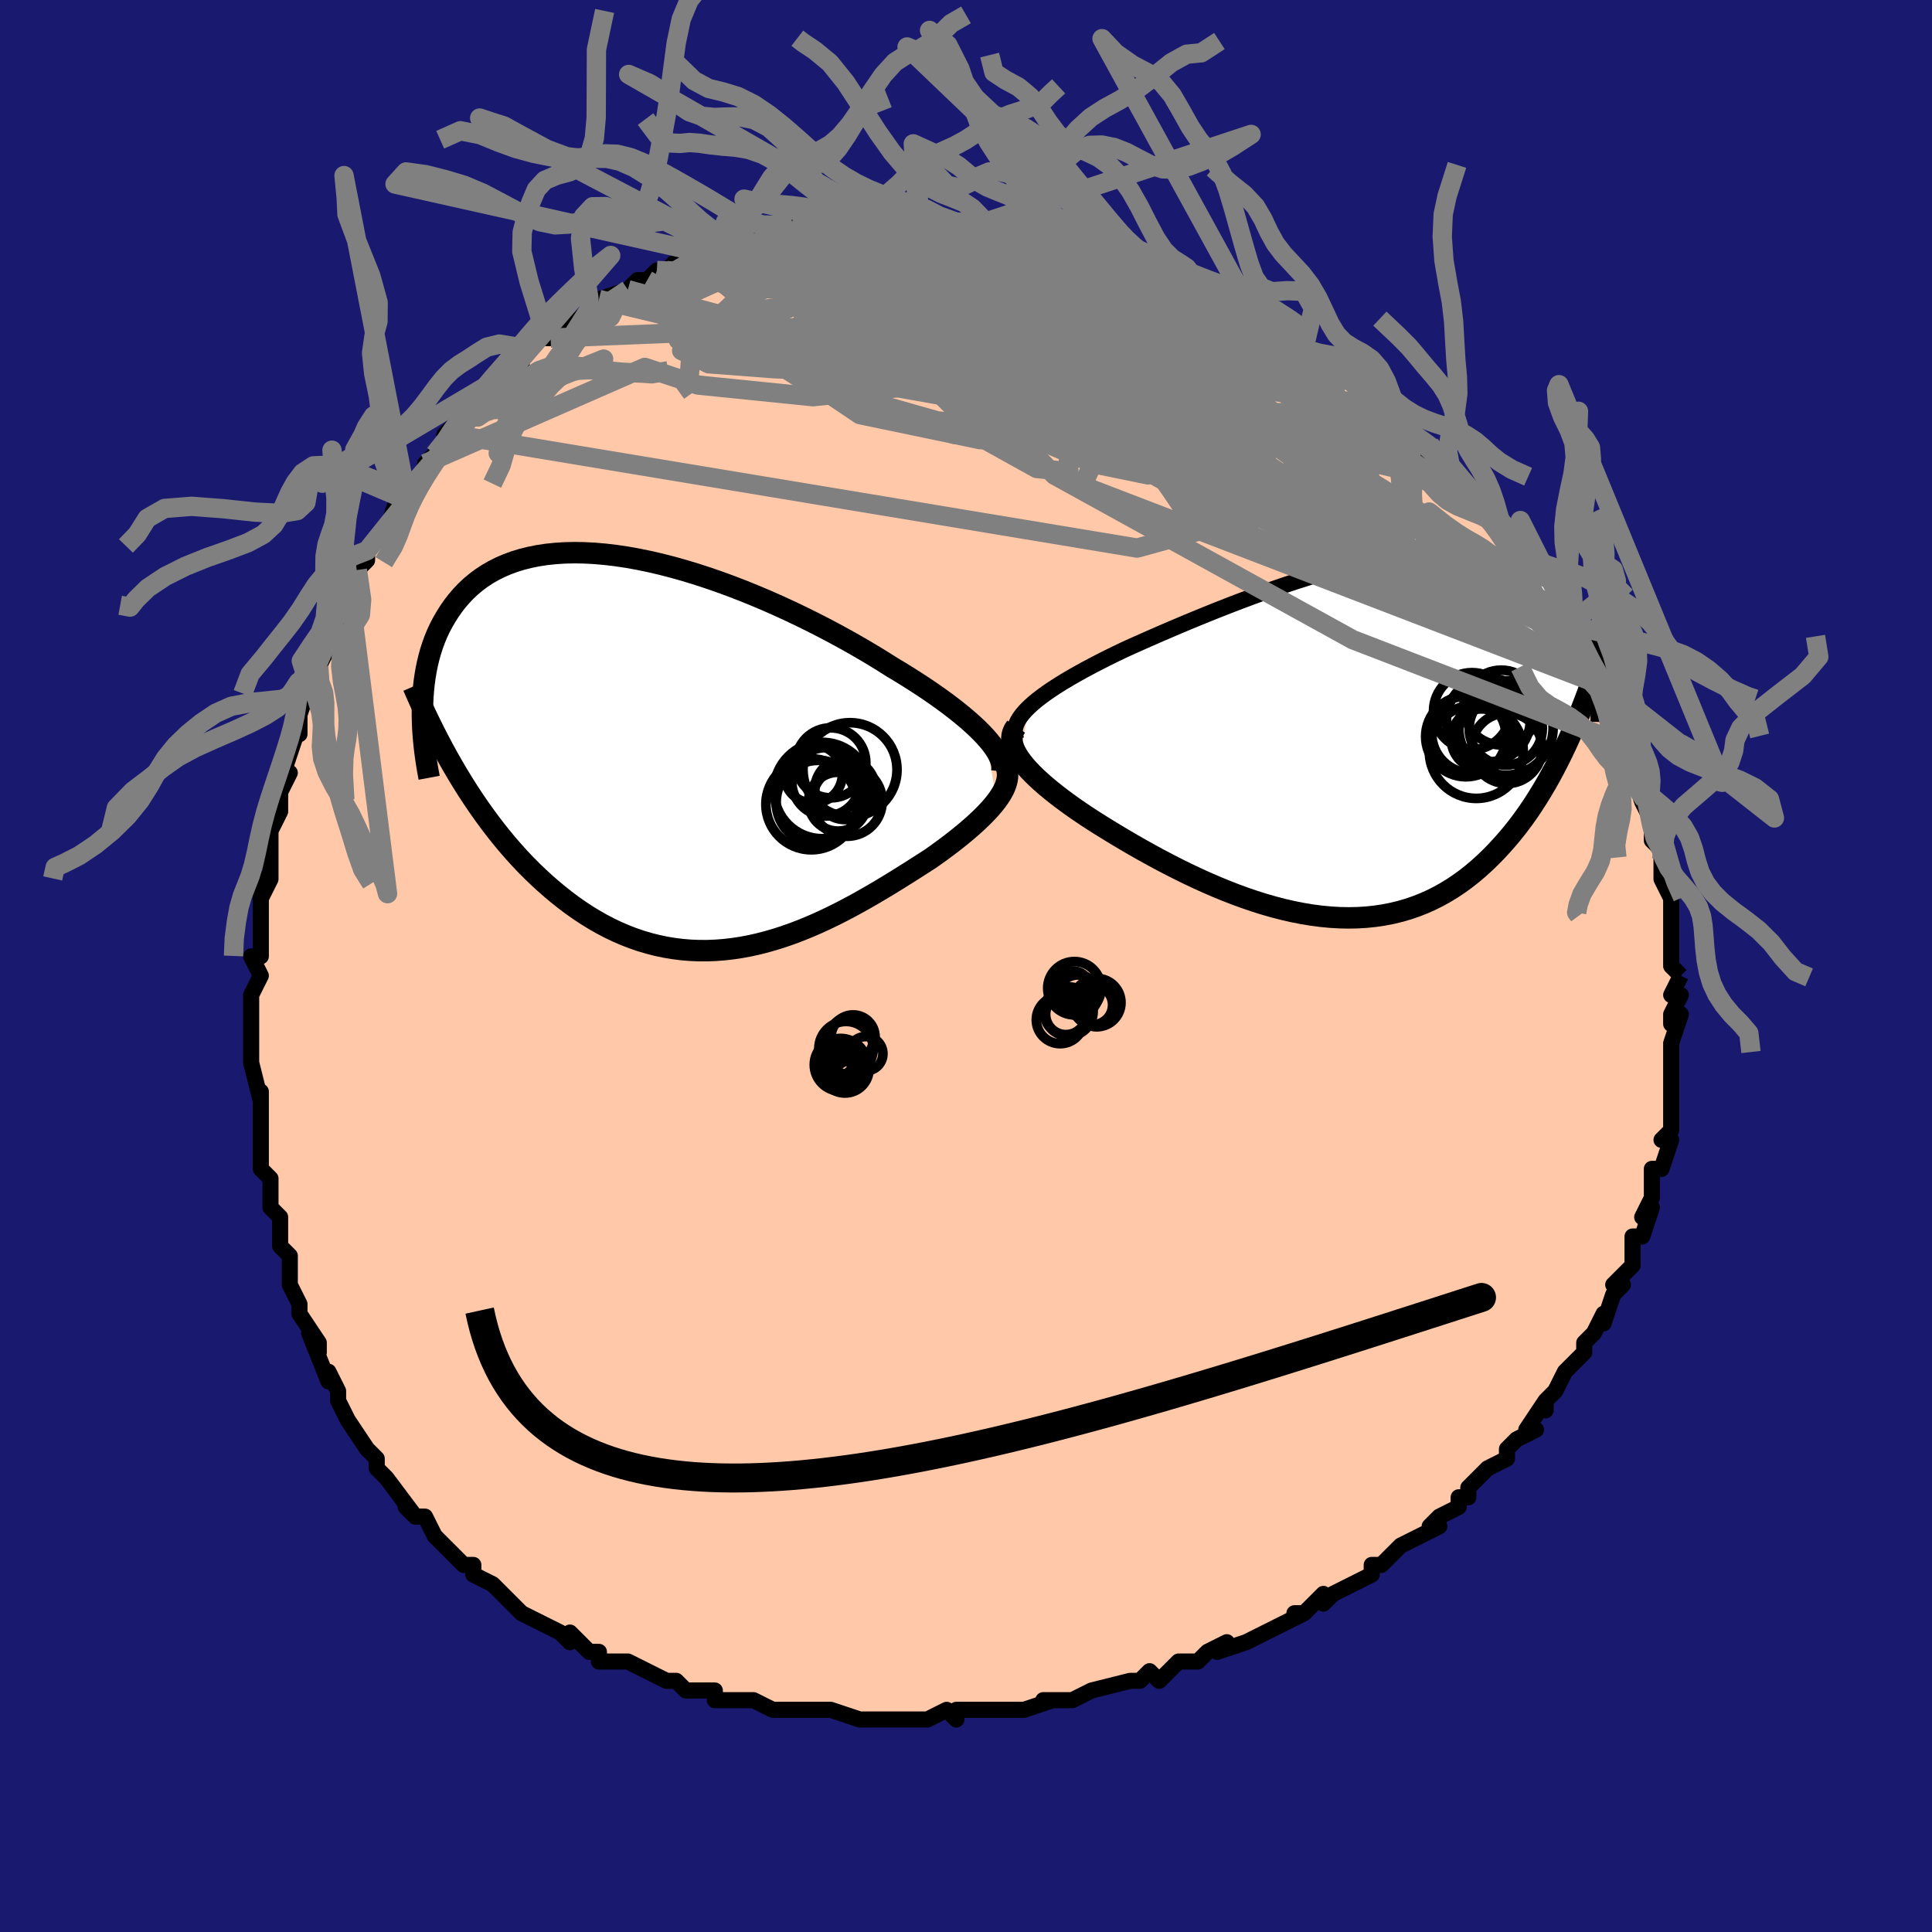 <svg viewBox="-100 -100 200 200" xmlns="http://www.w3.org/2000/svg" width="400" height="400" id="face-svg"><defs><clipPath id="leftEyeClipPath"><polyline points="32.21,-1.569,31.806,-1.997,31.364,-2.436,30.883,-2.885,30.364,-3.344,29.81,-3.811,29.22,-4.287,28.597,-4.77,27.94,-5.259,27.252,-5.755,26.533,-6.255,25.785,-6.759,25.008,-7.267,24.205,-7.777,23.376,-8.289,22.523,-8.801,21.633,-9.364,20.701,-9.937,19.729,-10.517,18.72,-11.101,17.676,-11.688,16.6,-12.275,15.494,-12.86,14.361,-13.439,13.204,-14.012,12.027,-14.574,10.832,-15.124,9.622,-15.66,8.401,-16.178,7.171,-16.677,5.936,-17.155,4.699,-17.609,3.462,-18.037,2.23,-18.438,1.004,-18.809,-0.213,-19.15,-1.417,-19.459,-2.607,-19.734,-3.78,-19.975,-4.932,-20.18,-6.064,-20.348,-7.171,-20.479,-8.252,-20.573,-9.306,-20.628,-10.33,-20.645,-11.324,-20.624,-12.286,-20.564,-13.214,-20.467,-14.109,-20.332,-14.968,-20.16,-15.792,-19.953,-16.579,-19.71,-17.331,-19.433,-18.046,-19.123,-18.724,-18.781,-19.366,-18.41,-19.973,-18.01,-20.544,-17.583,-21.081,-17.132,-21.584,-16.657,-22.055,-16.161,-22.494,-15.647,-22.903,-15.116,-23.284,-14.571,-23.637,-14.013,-23.966,-13.447,-24.27,-12.868,-24.547,-12.275,-24.799,-11.667,-25.026,-11.046,-25.229,-10.414,-25.408,-9.77,-25.564,-9.117,-25.698,-8.455,-25.811,-7.785,-25.903,-7.108,-25.974,-6.426,-26.026,-5.738,-26.06,-5.046,-26.075,-4.35,-22.413,2.32,-21.89,3.178,-21.356,4.024,-20.81,4.856,-20.253,5.675,-19.684,6.48,-19.104,7.269,-18.513,8.043,-17.911,8.799,-17.298,9.538,-16.674,10.259,-16.039,10.961,-15.394,11.642,-14.739,12.303,-14.073,12.943,-13.396,13.564,-12.705,14.17,-12.001,14.757,-11.283,15.325,-10.553,15.871,-9.81,16.394,-9.055,16.891,-8.288,17.361,-7.51,17.804,-6.72,18.217,-5.921,18.599,-5.111,18.949,-4.291,19.266,-3.463,19.55,-2.627,19.799,-1.782,20.014,-0.93,20.193,-0.072,20.336,0.792,20.444,1.661,20.516,2.535,20.552,3.413,20.553,4.295,20.519,5.178,20.45,6.064,20.348,6.95,20.213,7.837,20.046,8.723,19.847,9.608,19.619,10.491,19.363,11.372,19.08,12.248,18.771,13.121,18.438,13.988,18.084,14.85,17.709,15.705,17.316,16.552,16.906,17.392,16.482,18.222,16.046,19.042,15.599,19.852,15.144,20.65,14.684,21.436,14.219,22.209,13.753,22.968,13.287,23.712,12.823,24.441,12.364,25.153,11.91,25.848,11.465,26.525,11.028,27.115,10.612,27.689,10.197,28.248,9.783,28.791,9.37,29.315,8.959,29.821,8.55,30.308,8.144,30.774,7.742,31.218,7.343,31.639,6.949,32.037,6.558,32.41,6.173,32.757,5.793,33.076,5.417,33.367,5.048"></polyline></clipPath><clipPath id="rightEyeClipPath"><polyline points="-34.313,-2.961,-33.912,-3.327,-33.468,-3.698,-32.982,-4.074,-32.455,-4.455,-31.89,-4.84,-31.287,-5.231,-30.649,-5.626,-29.976,-6.025,-29.271,-6.427,-28.535,-6.834,-27.77,-7.243,-26.976,-7.655,-26.157,-8.069,-25.312,-8.485,-24.444,-8.901,-23.5,-9.329,-22.518,-9.767,-21.502,-10.215,-20.453,-10.672,-19.376,-11.134,-18.271,-11.602,-17.142,-12.071,-15.993,-12.541,-14.825,-13.01,-13.642,-13.475,-12.446,-13.934,-11.241,-14.385,-10.029,-14.827,-8.814,-15.256,-7.598,-15.672,-6.384,-16.072,-5.175,-16.454,-3.972,-16.817,-2.78,-17.158,-1.6,-17.478,-0.435,-17.773,0.714,-18.043,1.844,-18.286,2.952,-18.502,4.039,-18.69,5.1,-18.848,6.136,-18.975,7.144,-19.073,8.124,-19.139,9.074,-19.175,9.993,-19.179,10.881,-19.152,11.736,-19.094,12.559,-19.005,13.349,-18.886,14.105,-18.737,14.828,-18.559,15.518,-18.354,16.175,-18.121,16.8,-17.862,17.392,-17.579,17.953,-17.272,18.484,-16.944,18.985,-16.595,19.458,-16.228,19.904,-15.843,20.323,-15.444,20.718,-15.032,21.091,-14.608,21.442,-14.176,21.772,-13.733,22.08,-13.276,22.367,-12.806,22.634,-12.325,22.881,-11.832,23.109,-11.33,23.318,-10.818,23.509,-10.298,23.683,-9.77,23.841,-9.235,23.982,-8.695,24.109,-8.149,24.221,-7.599,24.319,-7.046,21.719,0.037,21.332,0.887,20.933,1.727,20.523,2.556,20.102,3.374,19.668,4.179,19.222,4.971,18.764,5.748,18.294,6.511,17.811,7.258,17.314,7.989,16.805,8.702,16.282,9.396,15.746,10.072,15.196,10.727,14.632,11.366,14.052,11.991,13.456,12.599,12.844,13.188,12.214,13.757,11.567,14.304,10.902,14.826,10.219,15.322,9.518,15.79,8.798,16.23,8.06,16.639,7.304,17.016,6.53,17.36,5.738,17.67,4.928,17.946,4.101,18.186,3.257,18.389,2.396,18.556,1.519,18.686,0.627,18.779,-0.28,18.835,-1.201,18.853,-2.135,18.835,-3.081,18.78,-4.039,18.69,-5.006,18.564,-5.983,18.403,-6.967,18.209,-7.959,17.983,-8.956,17.725,-9.956,17.438,-10.96,17.122,-11.965,16.78,-12.969,16.412,-13.972,16.021,-14.972,15.609,-15.966,15.177,-16.954,14.728,-17.933,14.263,-18.903,13.786,-19.861,13.297,-20.805,12.8,-21.735,12.296,-22.647,11.788,-23.541,11.278,-24.414,10.768,-25.266,10.26,-26.093,9.757,-26.896,9.26,-27.671,8.771,-28.358,8.322,-29.026,7.874,-29.672,7.426,-30.295,6.981,-30.894,6.537,-31.469,6.097,-32.017,5.66,-32.537,5.228,-33.027,4.801,-33.487,4.379,-33.915,3.964,-34.309,3.556,-34.667,3.154,-34.989,2.761,-35.273,2.376"></polyline></clipPath><filter id="fuzzy"><feTurbulence id="turbulence" baseFrequency="0.05" numOctaves="3" type="noise" result="noise"></feTurbulence><feDisplacementMap in="SourceGraphic" in2="noise" scale="2"></feDisplacementMap></filter><linearGradient id="rainbowGradient" x1="0%" y1="0%" x2="100%" y2="0%"><stop offset="0%" style="stop-color: rgb(80, 68, 68);  stop-opacity: 1"></stop><stop offset="50%" style="stop-color: rgb(220, 208, 186);  stop-opacity: 1"></stop><stop offset="100%" style="stop-color: rgb(233, 236, 239);  stop-opacity: 1"></stop></linearGradient></defs><title>That&#39;s an ugly face</title><desc>CREATED BY XUAN TANG, MORE INFO AT TXSTC55.GITHUB.IO</desc><rect x="-100" y="-100" width="100%" height="100%" opacity="1" fill="rgb(25, 25, 112)"></rect><polyline id="faceContour" points="74,1,74,1,73,3,74,3,73,5,73,6,74,5,73,8,73,9,73,10,73,11,73,13,73,13,73,14,73,14,73,17,72,18,73,18,72,21,71,21,71,22,71,23,71,24,70,26,71,25,70,28,70,28,69,28,69,30,69,31,67,33,68,33,67,34,66,37,66,36,65,38,64,39,64,40,63,41,62,42,62,42,61,44,60,45,60,46,60,45,58,48,59,48,57,49,56,50,56,50,56,51,54,52,52,54,52,55,51,55,51,56,49,57,48,58,49,58,47,59,45,60,45,60,44,61,43,62,42,62,42,63,40,64,38,65,37,66,37,65,35,67,34,67,35,67,33,68,31,69,31,69,31,69,29,70,26,71,27,70,25,71,24,72,22,72,21,73,20,74,19,73,18,74,18,74,17,74,13,75,11,76,11,76,10,76,8,76,9,76,6,77,4,77,2,77,2,77,2,77,-1,77,-1,78,-2,77,-4,78,-4,78,-4,78,-8,78,-9,78,-10,78,-11,78,-14,77,-15,77,-14,77,-16,77,-18,77,-19,77,-20,77,-22,76,-22,76,-24,76,-25,76,-25,76,-26,76,-26,75,-29,75,-30,74,-31,74,-33,73,-35,72,-35,72,-35,72,-38,72,-38,71,-39,71,-41,69,-41,70,-42,69,-42,69,-44,68,-44,68,-46,67,-47,66,-47,66,-49,64,-51,63,-51,62,-51,62,-52,62,-53,61,-54,60,-55,59,-56,57,-57,57,-58,56,-57,57,-60,53,-60,53,-61,52,-61,51,-61,51,-62,50,-62,50,-64,47,-64,47,-65,45,-65,45,-65,44,-66,42,-66,43,-68,38,-67,40,-67,39,-69,36,-69,35,-70,33,-70,32,-70,32,-70,30,-71,29,-71,29,-71,28,-71,26,-72,25,-72,24,-72,22,-73,21,-73,19,-73,17,-73,17,-73,14,-73,13,-73,14,-74,10,-74,9,-74,10,-74,7,-74,7,-74,5,-74,3,-73,1,-74,-1,-73,-1,-73,-3,-73,-4,-73,-7,-73,-9,-73,-7,-72,-9,-72,-10,-72,-11,-72,-14,-71,-16,-71,-16,-71,-18,-70,-20,-71,-19,-70,-22,-69,-25,-69,-24,-69,-25,-69,-26,-68,-29,-68,-29,-68,-29,-67,-31,-66,-33,-66,-34,-65,-36,-64,-38,-64,-37,-63,-41,-63,-41,-62,-42,-62,-43,-62,-43,-60,-45,-60,-45,-59,-48,-59,-47,-58,-48,-58,-49,-56,-51,-56,-52,-56,-52,-55,-53,-53,-55,-54,-55,-52,-57,-51,-58,-51,-58,-50,-59,-49,-60,-49,-60,-48,-61,-46,-62,-46,-63,-45,-64,-44,-65,-43,-65,-41,-66,-42,-66,-40,-67,-39,-68,-39,-68,-37,-69,-38,-69,-35,-70,-34,-71,-33,-71,-32,-72,-32,-72,-31,-72,-30,-73,-28,-74,-28,-74,-26,-74,-25,-74,-26,-75,-24,-75,-23,-75,-22,-76,-22,-76,-19,-76,-18,-77,-18,-77,-16,-77,-14,-77,-14,-77,-14,-77,-13,-77,-11,-78,-10,-78,-10,-78,-7,-78,-6,-78,-5,-78,-5,-78,-3,-77,-1,-77,0,-77,0,-77,2,-77,2,-77,3,-77,5,-77,7,-76,7,-76,7,-76,8,-76,10,-76,11,-75,11,-75,12,-75,14,-74,16,-74,17,-73,17,-74,19,-73,20,-73,21,-72,22,-71,23,-71,22,-71,24,-70,25,-70,28,-69,28,-69,28,-69,29,-68,30,-67,31,-67,32,-66,35,-64,35,-64,35,-64,36,-63,38,-62,39,-61,38,-62,39,-61,42,-59,42,-59,43,-58,44,-57,45,-56,46,-55,46,-55,48,-53,48,-54,49,-53,50,-52,51,-50,51,-50,51,-50,53,-48,54,-47,55,-46,55,-46,56,-45,56,-44,57,-43,58,-42,59,-40,60,-39,59,-40,61,-37,62,-36,62,-36,62,-35,63,-34,63,-34,65,-31,65,-30,66,-28,66,-29,66,-28,67,-26,68,-24,68,-23,68,-23,69,-22,69,-20,69,-20,69,-20,70,-17,71,-17,70,-17,71,-15,71,-13,72,-12,72,-11,72,-10,72,-9,73,-7,73,-6,73,-6,73,-4,73,-4,73,-4,73,0,74,1,74,1" fill="#ffc9a9" stroke="black" stroke-width="1.667" stroke-linejoin="round" filter="url(#fuzzy)"></polyline><g transform="translate(40.822 -23.834)"><polyline id="rightCountour" points="-34.313,-2.961,-33.912,-3.327,-33.468,-3.698,-32.982,-4.074,-32.455,-4.455,-31.89,-4.84,-31.287,-5.231,-30.649,-5.626,-29.976,-6.025,-29.271,-6.427,-28.535,-6.834,-27.77,-7.243,-26.976,-7.655,-26.157,-8.069,-25.312,-8.485,-24.444,-8.901,-23.5,-9.329,-22.518,-9.767,-21.502,-10.215,-20.453,-10.672,-19.376,-11.134,-18.271,-11.602,-17.142,-12.071,-15.993,-12.541,-14.825,-13.01,-13.642,-13.475,-12.446,-13.934,-11.241,-14.385,-10.029,-14.827,-8.814,-15.256,-7.598,-15.672,-6.384,-16.072,-5.175,-16.454,-3.972,-16.817,-2.78,-17.158,-1.6,-17.478,-0.435,-17.773,0.714,-18.043,1.844,-18.286,2.952,-18.502,4.039,-18.69,5.1,-18.848,6.136,-18.975,7.144,-19.073,8.124,-19.139,9.074,-19.175,9.993,-19.179,10.881,-19.152,11.736,-19.094,12.559,-19.005,13.349,-18.886,14.105,-18.737,14.828,-18.559,15.518,-18.354,16.175,-18.121,16.8,-17.862,17.392,-17.579,17.953,-17.272,18.484,-16.944,18.985,-16.595,19.458,-16.228,19.904,-15.843,20.323,-15.444,20.718,-15.032,21.091,-14.608,21.442,-14.176,21.772,-13.733,22.08,-13.276,22.367,-12.806,22.634,-12.325,22.881,-11.832,23.109,-11.33,23.318,-10.818,23.509,-10.298,23.683,-9.77,23.841,-9.235,23.982,-8.695,24.109,-8.149,24.221,-7.599,24.319,-7.046,21.719,0.037,21.332,0.887,20.933,1.727,20.523,2.556,20.102,3.374,19.668,4.179,19.222,4.971,18.764,5.748,18.294,6.511,17.811,7.258,17.314,7.989,16.805,8.702,16.282,9.396,15.746,10.072,15.196,10.727,14.632,11.366,14.052,11.991,13.456,12.599,12.844,13.188,12.214,13.757,11.567,14.304,10.902,14.826,10.219,15.322,9.518,15.79,8.798,16.23,8.06,16.639,7.304,17.016,6.53,17.36,5.738,17.67,4.928,17.946,4.101,18.186,3.257,18.389,2.396,18.556,1.519,18.686,0.627,18.779,-0.28,18.835,-1.201,18.853,-2.135,18.835,-3.081,18.78,-4.039,18.69,-5.006,18.564,-5.983,18.403,-6.967,18.209,-7.959,17.983,-8.956,17.725,-9.956,17.438,-10.96,17.122,-11.965,16.78,-12.969,16.412,-13.972,16.021,-14.972,15.609,-15.966,15.177,-16.954,14.728,-17.933,14.263,-18.903,13.786,-19.861,13.297,-20.805,12.8,-21.735,12.296,-22.647,11.788,-23.541,11.278,-24.414,10.768,-25.266,10.26,-26.093,9.757,-26.896,9.26,-27.671,8.771,-28.358,8.322,-29.026,7.874,-29.672,7.426,-30.295,6.981,-30.894,6.537,-31.469,6.097,-32.017,5.66,-32.537,5.228,-33.027,4.801,-33.487,4.379,-33.915,3.964,-34.309,3.556,-34.667,3.154,-34.989,2.761,-35.273,2.376" fill="white" stroke="white" stroke-width="0" stroke-linejoin="round" filter="url(#fuzzy)"></polyline></g><g transform="translate(-30.197 -22.143)"><polyline id="leftCountour" points="32.21,-1.569,31.806,-1.997,31.364,-2.436,30.883,-2.885,30.364,-3.344,29.81,-3.811,29.22,-4.287,28.597,-4.77,27.94,-5.259,27.252,-5.755,26.533,-6.255,25.785,-6.759,25.008,-7.267,24.205,-7.777,23.376,-8.289,22.523,-8.801,21.633,-9.364,20.701,-9.937,19.729,-10.517,18.72,-11.101,17.676,-11.688,16.6,-12.275,15.494,-12.86,14.361,-13.439,13.204,-14.012,12.027,-14.574,10.832,-15.124,9.622,-15.66,8.401,-16.178,7.171,-16.677,5.936,-17.155,4.699,-17.609,3.462,-18.037,2.23,-18.438,1.004,-18.809,-0.213,-19.15,-1.417,-19.459,-2.607,-19.734,-3.78,-19.975,-4.932,-20.18,-6.064,-20.348,-7.171,-20.479,-8.252,-20.573,-9.306,-20.628,-10.33,-20.645,-11.324,-20.624,-12.286,-20.564,-13.214,-20.467,-14.109,-20.332,-14.968,-20.16,-15.792,-19.953,-16.579,-19.71,-17.331,-19.433,-18.046,-19.123,-18.724,-18.781,-19.366,-18.41,-19.973,-18.01,-20.544,-17.583,-21.081,-17.132,-21.584,-16.657,-22.055,-16.161,-22.494,-15.647,-22.903,-15.116,-23.284,-14.571,-23.637,-14.013,-23.966,-13.447,-24.27,-12.868,-24.547,-12.275,-24.799,-11.667,-25.026,-11.046,-25.229,-10.414,-25.408,-9.77,-25.564,-9.117,-25.698,-8.455,-25.811,-7.785,-25.903,-7.108,-25.974,-6.426,-26.026,-5.738,-26.06,-5.046,-26.075,-4.35,-22.413,2.32,-21.89,3.178,-21.356,4.024,-20.81,4.856,-20.253,5.675,-19.684,6.48,-19.104,7.269,-18.513,8.043,-17.911,8.799,-17.298,9.538,-16.674,10.259,-16.039,10.961,-15.394,11.642,-14.739,12.303,-14.073,12.943,-13.396,13.564,-12.705,14.17,-12.001,14.757,-11.283,15.325,-10.553,15.871,-9.81,16.394,-9.055,16.891,-8.288,17.361,-7.51,17.804,-6.72,18.217,-5.921,18.599,-5.111,18.949,-4.291,19.266,-3.463,19.55,-2.627,19.799,-1.782,20.014,-0.93,20.193,-0.072,20.336,0.792,20.444,1.661,20.516,2.535,20.552,3.413,20.553,4.295,20.519,5.178,20.45,6.064,20.348,6.95,20.213,7.837,20.046,8.723,19.847,9.608,19.619,10.491,19.363,11.372,19.08,12.248,18.771,13.121,18.438,13.988,18.084,14.85,17.709,15.705,17.316,16.552,16.906,17.392,16.482,18.222,16.046,19.042,15.599,19.852,15.144,20.65,14.684,21.436,14.219,22.209,13.753,22.968,13.287,23.712,12.823,24.441,12.364,25.153,11.91,25.848,11.465,26.525,11.028,27.115,10.612,27.689,10.197,28.248,9.783,28.791,9.37,29.315,8.959,29.821,8.55,30.308,8.144,30.774,7.742,31.218,7.343,31.639,6.949,32.037,6.558,32.41,6.173,32.757,5.793,33.076,5.417,33.367,5.048" fill="white" stroke="white" stroke-width="0" stroke-linejoin="round" filter="url(#fuzzy)"></polyline></g><g transform="translate(40.822 -23.834)"><polyline id="rightUpper" points="-35.607,0.441,-35.722,0.117,-35.778,-0.21,-35.779,-0.539,-35.723,-0.872,-35.614,-1.209,-35.453,-1.55,-35.241,-1.895,-34.979,-2.246,-34.67,-2.601,-34.313,-2.961,-33.912,-3.327,-33.468,-3.698,-32.982,-4.074,-32.455,-4.455,-31.89,-4.84,-31.287,-5.231,-30.649,-5.626,-29.976,-6.025,-29.271,-6.427,-28.535,-6.834,-27.77,-7.243,-26.976,-7.655,-26.157,-8.069,-25.312,-8.485,-24.444,-8.901,-23.5,-9.329,-22.518,-9.767,-21.502,-10.215,-20.453,-10.672,-19.376,-11.134,-18.271,-11.602,-17.142,-12.071,-15.993,-12.541,-14.825,-13.01,-13.642,-13.475,-12.446,-13.934,-11.241,-14.385,-10.029,-14.827,-8.814,-15.256,-7.598,-15.672,-6.384,-16.072,-5.175,-16.454,-3.972,-16.817,-2.78,-17.158,-1.6,-17.478,-0.435,-17.773,0.714,-18.043,1.844,-18.286,2.952,-18.502,4.039,-18.69,5.1,-18.848,6.136,-18.975,7.144,-19.073,8.124,-19.139,9.074,-19.175,9.993,-19.179,10.881,-19.152,11.736,-19.094,12.559,-19.005,13.349,-18.886,14.105,-18.737,14.828,-18.559,15.518,-18.354,16.175,-18.121,16.8,-17.862,17.392,-17.579,17.953,-17.272,18.484,-16.944,18.985,-16.595,19.458,-16.228,19.904,-15.843,20.323,-15.444,20.718,-15.032,21.091,-14.608,21.442,-14.176,21.772,-13.733,22.08,-13.276,22.367,-12.806,22.634,-12.325,22.881,-11.832,23.109,-11.33,23.318,-10.818,23.509,-10.298,23.683,-9.77,23.841,-9.235,23.982,-8.695,24.109,-8.149,24.221,-7.599,24.319,-7.046,24.403,-6.489,24.475,-5.93,24.534,-5.369,24.582,-4.807,24.619,-4.243,24.645,-3.68,24.661,-3.116,24.668,-2.553,24.665,-1.99,24.653,-1.428" fill="none" stroke="black" stroke-width="1.667" stroke-linejoin="round" filter="url(#fuzzy)"></polyline><polyline id="rightLower" points="-35.63,-0.941,-35.823,-0.657,-35.961,-0.361,-36.044,-0.055,-36.076,0.261,-36.057,0.589,-35.99,0.927,-35.877,1.275,-35.718,1.632,-35.516,2,-35.273,2.376,-34.989,2.761,-34.667,3.154,-34.309,3.556,-33.915,3.964,-33.487,4.379,-33.027,4.801,-32.537,5.228,-32.017,5.66,-31.469,6.097,-30.894,6.537,-30.295,6.981,-29.672,7.426,-29.026,7.874,-28.358,8.322,-27.671,8.771,-26.896,9.26,-26.093,9.757,-25.266,10.26,-24.414,10.768,-23.541,11.278,-22.647,11.788,-21.735,12.296,-20.805,12.8,-19.861,13.297,-18.903,13.786,-17.933,14.263,-16.954,14.728,-15.966,15.177,-14.972,15.609,-13.972,16.021,-12.969,16.412,-11.965,16.78,-10.96,17.122,-9.956,17.438,-8.956,17.725,-7.959,17.983,-6.967,18.209,-5.983,18.403,-5.006,18.564,-4.039,18.69,-3.081,18.78,-2.135,18.835,-1.201,18.853,-0.28,18.835,0.627,18.779,1.519,18.686,2.396,18.556,3.257,18.389,4.101,18.186,4.928,17.946,5.738,17.67,6.53,17.36,7.304,17.016,8.06,16.639,8.798,16.23,9.518,15.79,10.219,15.322,10.902,14.826,11.567,14.304,12.214,13.757,12.844,13.188,13.456,12.599,14.052,11.991,14.632,11.366,15.196,10.727,15.746,10.072,16.282,9.396,16.805,8.702,17.314,7.989,17.811,7.258,18.294,6.511,18.764,5.748,19.222,4.971,19.668,4.179,20.102,3.374,20.523,2.556,20.933,1.727,21.332,0.887,21.719,0.037,22.095,-0.823,22.461,-1.691,22.817,-2.568,23.162,-3.452,23.497,-4.343,23.823,-5.24,24.139,-6.143,24.446,-7.052,24.744,-7.966,25.033,-8.884" fill="none" stroke="black" stroke-width="2.222" stroke-linejoin="round" filter="url(#fuzzy)"></polyline><!--[--><circle r="4.344" cx="13.255" cy="-1.641" stroke="black" fill="none" stroke-width="1" filter="url(#fuzzy)" clip-path="url(#rightEyeClipPath)"></circle><circle r="4.127" cx="11.52" cy="-0.26" stroke="black" fill="none" stroke-width="1" filter="url(#fuzzy)" clip-path="url(#rightEyeClipPath)"></circle><circle r="3.652" cx="15.169" cy="1.291" stroke="black" fill="none" stroke-width="1" filter="url(#fuzzy)" clip-path="url(#rightEyeClipPath)"></circle><circle r="4.861" cx="12.005" cy="1.624" stroke="black" fill="none" stroke-width="1" filter="url(#fuzzy)" clip-path="url(#rightEyeClipPath)"></circle><circle r="4.881" cx="15.073" cy="-0.804" stroke="black" fill="none" stroke-width="1" filter="url(#fuzzy)" clip-path="url(#rightEyeClipPath)"></circle><circle r="3.872" cx="14.58" cy="-2.922" stroke="black" fill="none" stroke-width="1" filter="url(#fuzzy)" clip-path="url(#rightEyeClipPath)"></circle><circle r="3.982" cx="11.558" cy="-2.553" stroke="black" fill="none" stroke-width="1" filter="url(#fuzzy)" clip-path="url(#rightEyeClipPath)"></circle><circle r="4.167" cx="10.927" cy="0.079" stroke="black" fill="none" stroke-width="1" filter="url(#fuzzy)" clip-path="url(#rightEyeClipPath)"></circle><circle r="3.122" cx="12.533" cy="0.339" stroke="black" fill="none" stroke-width="1" filter="url(#fuzzy)" clip-path="url(#rightEyeClipPath)"></circle><circle r="3.789" cx="15.052" cy="-0.756" stroke="black" fill="none" stroke-width="1" filter="url(#fuzzy)" clip-path="url(#rightEyeClipPath)"></circle><!--]--></g><g transform="translate(-30.197 -22.143)"><polyline id="leftUpper" points="33.907,2,33.939,1.708,33.924,1.4,33.864,1.078,33.758,0.741,33.608,0.389,33.414,0.024,33.176,-0.355,32.895,-0.747,32.573,-1.152,32.21,-1.569,31.806,-1.997,31.364,-2.436,30.883,-2.885,30.364,-3.344,29.81,-3.811,29.22,-4.287,28.597,-4.77,27.94,-5.259,27.252,-5.755,26.533,-6.255,25.785,-6.759,25.008,-7.267,24.205,-7.777,23.376,-8.289,22.523,-8.801,21.633,-9.364,20.701,-9.937,19.729,-10.517,18.72,-11.101,17.676,-11.688,16.6,-12.275,15.494,-12.86,14.361,-13.439,13.204,-14.012,12.027,-14.574,10.832,-15.124,9.622,-15.66,8.401,-16.178,7.171,-16.677,5.936,-17.155,4.699,-17.609,3.462,-18.037,2.23,-18.438,1.004,-18.809,-0.213,-19.15,-1.417,-19.459,-2.607,-19.734,-3.78,-19.975,-4.932,-20.18,-6.064,-20.348,-7.171,-20.479,-8.252,-20.573,-9.306,-20.628,-10.33,-20.645,-11.324,-20.624,-12.286,-20.564,-13.214,-20.467,-14.109,-20.332,-14.968,-20.16,-15.792,-19.953,-16.579,-19.71,-17.331,-19.433,-18.046,-19.123,-18.724,-18.781,-19.366,-18.41,-19.973,-18.01,-20.544,-17.583,-21.081,-17.132,-21.584,-16.657,-22.055,-16.161,-22.494,-15.647,-22.903,-15.116,-23.284,-14.571,-23.637,-14.013,-23.966,-13.447,-24.27,-12.868,-24.547,-12.275,-24.799,-11.667,-25.026,-11.046,-25.229,-10.414,-25.408,-9.77,-25.564,-9.117,-25.698,-8.455,-25.811,-7.785,-25.903,-7.108,-25.974,-6.426,-26.026,-5.738,-26.06,-5.046,-26.075,-4.35,-26.073,-3.652,-26.054,-2.952,-26.02,-2.25,-25.969,-1.548,-25.904,-0.845,-25.825,-0.143,-25.732,0.558,-25.626,1.259,-25.507,1.958,-25.376,2.656" fill="none" stroke="black" stroke-width="2.222" stroke-linejoin="round" filter="url(#fuzzy)"></polyline><polyline id="leftLower" points="34.4,1.648,34.472,1.965,34.502,2.287,34.49,2.614,34.437,2.945,34.346,3.282,34.219,3.624,34.055,3.971,33.858,4.324,33.628,4.683,33.367,5.048,33.076,5.417,32.757,5.793,32.41,6.173,32.037,6.558,31.639,6.949,31.218,7.343,30.774,7.742,30.308,8.144,29.821,8.55,29.315,8.959,28.791,9.37,28.248,9.783,27.689,10.197,27.115,10.612,26.525,11.028,25.848,11.465,25.153,11.91,24.441,12.364,23.712,12.823,22.968,13.287,22.209,13.753,21.436,14.219,20.65,14.684,19.852,15.144,19.042,15.599,18.222,16.046,17.392,16.482,16.552,16.906,15.705,17.316,14.85,17.709,13.988,18.084,13.121,18.438,12.248,18.771,11.372,19.08,10.491,19.363,9.608,19.619,8.723,19.847,7.837,20.046,6.95,20.213,6.064,20.348,5.178,20.45,4.295,20.519,3.413,20.553,2.535,20.552,1.661,20.516,0.792,20.444,-0.072,20.336,-0.93,20.193,-1.782,20.014,-2.627,19.799,-3.463,19.55,-4.291,19.266,-5.111,18.949,-5.921,18.599,-6.72,18.217,-7.51,17.804,-8.288,17.361,-9.055,16.891,-9.81,16.394,-10.553,15.871,-11.283,15.325,-12.001,14.757,-12.705,14.17,-13.396,13.564,-14.073,12.943,-14.739,12.303,-15.394,11.642,-16.039,10.961,-16.674,10.259,-17.298,9.538,-17.911,8.799,-18.513,8.043,-19.104,7.269,-19.684,6.48,-20.253,5.675,-20.81,4.856,-21.356,4.024,-21.89,3.178,-22.413,2.32,-22.924,1.45,-23.425,0.57,-23.913,-0.321,-24.391,-1.221,-24.857,-2.13,-25.312,-3.048,-25.757,-3.974,-26.19,-4.907,-26.613,-5.847,-27.026,-6.794" fill="none" stroke="black" stroke-width="2.222" stroke-linejoin="round" filter="url(#fuzzy)"></polyline><!--[--><circle r="3.022" cx="14.383" cy="2.271" stroke="black" fill="none" stroke-width="1" filter="url(#fuzzy)" clip-path="url(#leftEyeClipPath)"></circle><circle r="4.865" cx="18.19" cy="1.822" stroke="black" fill="none" stroke-width="1" filter="url(#fuzzy)" clip-path="url(#leftEyeClipPath)"></circle><circle r="4.353" cx="14.898" cy="5.206" stroke="black" fill="none" stroke-width="1" filter="url(#fuzzy)" clip-path="url(#leftEyeClipPath)"></circle><circle r="3.143" cx="17.693" cy="3.842" stroke="black" fill="none" stroke-width="1" filter="url(#fuzzy)" clip-path="url(#leftEyeClipPath)"></circle><circle r="4.705" cx="14.187" cy="5.407" stroke="black" fill="none" stroke-width="1" filter="url(#fuzzy)" clip-path="url(#leftEyeClipPath)"></circle><circle r="3.634" cx="17.89" cy="5.079" stroke="black" fill="none" stroke-width="1" filter="url(#fuzzy)" clip-path="url(#leftEyeClipPath)"></circle><circle r="4.986" cx="15.314" cy="3.979" stroke="black" fill="none" stroke-width="1" filter="url(#fuzzy)" clip-path="url(#leftEyeClipPath)"></circle><circle r="3.625" cx="16.203" cy="1.112" stroke="black" fill="none" stroke-width="1" filter="url(#fuzzy)" clip-path="url(#leftEyeClipPath)"></circle><circle r="3.543" cx="15.711" cy="3.072" stroke="black" fill="none" stroke-width="1" filter="url(#fuzzy)" clip-path="url(#leftEyeClipPath)"></circle><circle r="3.047" cx="16.944" cy="5.133" stroke="black" fill="none" stroke-width="1" filter="url(#fuzzy)" clip-path="url(#leftEyeClipPath)"></circle><!--]--></g><g id="hairs"><!--[--><polyline points="43,-58,4.819,-63.038,12.716,-61.305,26.769,-57.291,34.485,-55.007,35.264,-55.26,32.169,-57.084,27.975,-59.367,24.02,-61.519,20.588,-63.37,17.689,-64.829,15.597,-65.674,14.885,-65.562,15.939,-64.239,18.22,-61.86,19.875,-59.157,18.291,-57.244,11.638,-57.02,0.568,-58.505,-11.238,-60.605,-18.375,-61.611,-16.109,-60.17,-2.988,-56.437,12.435,-54.801,-14,-77" fill="none" stroke="rgb(128, 128, 128)" stroke-width="2" stroke-linejoin="round" filter="url(#fuzzy)"></polyline><polyline points="29,-68,-0.461,-61.162,5.912,-57.851,15.329,-54.861,19.503,-53.314,17.357,-54.134,12.155,-56.45,7.683,-58.882,5.889,-60.599,6.963,-61.322,10.012,-61.125,13.224,-60.617,14.514,-60.983,13.477,-63.127,12.635,-66.481,14.325,-69.454,15.04,-72.052,14,-74" fill="none" stroke="rgb(128, 128, 128)" stroke-width="2" stroke-linejoin="round" filter="url(#fuzzy)"></polyline><polyline points="8,-76,-4.337,-75.865,-14.214,-72.725,-17.953,-69.864,-12.905,-68.051,-2.725,-66.598,6.74,-65.267,11.336,-64.413,9.954,-64.253,3.884,-64.585,-4.405,-65.149,-12.003,-65.975,-16.09,-67.248,-15.309,-68.925,-11.895,-70.592,-11.608,-71.747,-16.184,-72.685,-5,-78" fill="none" stroke="rgb(128, 128, 128)" stroke-width="2" stroke-linejoin="round" filter="url(#fuzzy)"></polyline><polyline points="11,-75,33.137,-61.465,36.591,-57.31,29.532,-57.275,19.089,-58.002,11.116,-58.335,8.623,-58.045,11.537,-57.108,17.943,-55.555,25.173,-53.791,30.447,-52.769,31.658,-53.507,28.308,-56.198,21.667,-59.788,13.741,-62.606,6.202,-63.529,1.085,-62.481,1.736,-59.848,4.436,-57.523,-35,-70" fill="none" stroke="rgb(128, 128, 128)" stroke-width="2" stroke-linejoin="round" filter="url(#fuzzy)"></polyline><polyline points="-18,-77,-1.802,-71.22,0.739,-66.033,3.577,-61.922,6.355,-59.529,8.011,-58.576,8.588,-58.342,8.993,-58.27,10.259,-58.069,12.942,-57.596,16.745,-56.875,20.527,-56.19,22.906,-55.969,23.158,-56.403,21.569,-57.148,18.66,-57.512,14.036,-57.081,6.903,-56.162,-0.631,-55.396,-1.251,-55.037,6.945,-56.907,-19,-76" fill="none" stroke="rgb(128, 128, 128)" stroke-width="2" stroke-linejoin="round" filter="url(#fuzzy)"></polyline><polyline points="20,-73,-13.343,-69.966,-17.127,-67.873,-13.138,-66.109,-11.499,-64.638,-11.321,-64.225,-9.611,-65.128,-5.56,-66.865,-0.28,-68.641,4.806,-69.78,8.927,-69.921,11.969,-69.051,13.97,-67.458,14.698,-65.631,13.691,-64.09,10.703,-63.202,6.149,-63.112,1.069,-63.836,-3.355,-65.338,-6.086,-67.421,-5.793,-69.488,-0.671,-70.673,8.977,-70.743,14.918,-71.401,0,-77" fill="none" stroke="rgb(128, 128, 128)" stroke-width="2" stroke-linejoin="round" filter="url(#fuzzy)"></polyline><polyline points="-1,-77,21.558,-67.131,34.838,-59.043,37.794,-56.718,35.879,-56.647,32.059,-56.19,27.031,-54.979,21.58,-53.645,17.105,-52.8,14.61,-52.757,13.804,-53.587,13.163,-55.155,10.828,-57.136,5.677,-59.076,-2.099,-60.565,-11.21,-61.423,-19.95,-61.834,-26.63,-62.341,-29.438,-63.705,-26.717,-66.601,-19.366,-71.027,-14.207,-75.433,-18,-77" fill="none" stroke="rgb(128, 128, 128)" stroke-width="2" stroke-linejoin="round" filter="url(#fuzzy)"></polyline><polyline points="-26,-75,-2.832,-73.997,7.62,-69.253,9.42,-64.678,7.337,-62.7,4.583,-63.517,2.377,-66.068,0.973,-68.957,0.309,-71.036,0.251,-71.65,0.695,-70.702,1.644,-68.672,3.498,-66.418,7.703,-64.448,16.927,-61.808,32.871,-55.76,51.942,-43.888,66,-28" fill="none" stroke="rgb(128, 128, 128)" stroke-width="2" stroke-linejoin="round" filter="url(#fuzzy)"></polyline><polyline points="-56,-52,-33.252,-61.969,-27.749,-60.141,-15.835,-58.93,-1.94,-60.414,7.194,-63.26,9.504,-65.987,6.879,-67.852,2.735,-68.72,-0.253,-68.82,-1.521,-68.596,-2.531,-68.506,-5.314,-68.779,-10.609,-69.313,-16.913,-69.831,-21.134,-70.146,-20.375,-70.307,-13.653,-70.587,-2.775,-71.37,8.686,-72.289,28,-69" fill="none" stroke="rgb(128, 128, 128)" stroke-width="2" stroke-linejoin="round" filter="url(#fuzzy)"></polyline><polyline points="-18,-77,14.235,-65.12,26.925,-57.34,22.134,-56.43,9.676,-58.292,-1.492,-61.043,-6.777,-63.967,-6.285,-66.538,-2.727,-68.384,1.086,-69.438,3.735,-69.852,5.362,-69.789,6.964,-69.244,9.499,-68.036,13.4,-65.927,18.607,-62.848,24.692,-59.217,30.48,-56.207,33.373,-55.663,29.738,-59.239,17.786,-66.793,1.846,-74.916,-7,-78" fill="none" stroke="rgb(128, 128, 128)" stroke-width="2" stroke-linejoin="round" filter="url(#fuzzy)"></polyline><polyline points="42,-59,43.19,-56.241,34.574,-54.165,17.011,-53.985,-0.166,-55.73,-10.557,-58.038,-13.822,-59.786,-12.575,-60.691,-9.025,-60.964,-3.94,-60.85,2.344,-60.55,8.558,-60.361,12.467,-60.617,12.482,-61.352,9.716,-61.883,9.067,-60.49,18.534,-54.262,43.48,-40.938,65,-30" fill="none" stroke="rgb(128, 128, 128)" stroke-width="2" stroke-linejoin="round" filter="url(#fuzzy)"></polyline><polyline points="11,-75,26.887,-54.29,11.97,-56.42,4.904,-59.57,10.579,-59.626,21.822,-57.564,31.398,-55.78,36.002,-55.829,35.946,-57.592,33.232,-59.891,29.751,-61.636,26.431,-62.547,23.368,-63.075,20.545,-63.775,18.575,-64.615,18.991,-64.761,23.501,-63.142,31.867,-59.789,40.618,-56.156,55,-46" fill="none" stroke="rgb(128, 128, 128)" stroke-width="2" stroke-linejoin="round" filter="url(#fuzzy)"></polyline><polyline points="65,-30,21.918,-50.43,26.466,-54.416,33.466,-55.181,34.709,-55.248,32.505,-54.204,29.472,-52.218,26.12,-50.591,22.382,-50.559,19.157,-52.242,17.893,-54.765,19.117,-57.099,21.782,-58.677,23.94,-59.483,23.859,-59.918,21.213,-60.43,18.769,-60.742,19.98,-61.468,2,-77" fill="none" stroke="rgb(128, 128, 128)" stroke-width="2" stroke-linejoin="round" filter="url(#fuzzy)"></polyline><polyline points="7,-76,28.266,-63.98,41.78,-50.715,42.185,-44.18,34.03,-44.884,24.584,-49.396,17.466,-54.436,12.125,-58.513,6.469,-61.493,-0.684,-63.666,-8.599,-65.21,-14.987,-66.112,-17.362,-66.237,-14.765,-65.397,-8.773,-63.492,-2.676,-60.884,1.259,-58.744,4.392,-58.521,12.502,-59.081,51,-50" fill="none" stroke="rgb(128, 128, 128)" stroke-width="2" stroke-linejoin="round" filter="url(#fuzzy)"></polyline><polyline points="-26,-74,-4.891,-71.465,-1.22,-68.362,9.439,-62.632,22.503,-56.842,30.242,-53.277,30.368,-52.419,25.692,-53.433,20.572,-55.029,17.679,-56.159,17.041,-56.488,17.339,-56.45,17.744,-56.731,18.557,-57.433,20.635,-57.546,24.797,-55.409,30.225,-50.791,26.165,-49.89,-24,-75" fill="none" stroke="rgb(128, 128, 128)" stroke-width="2" stroke-linejoin="round" filter="url(#fuzzy)"></polyline><polyline points="2,-77,19.006,-58.073,19.505,-51.821,22.272,-47.681,23.826,-45.602,24.012,-46.002,23.806,-48.426,23.147,-51.945,21.664,-55.56,19.552,-58.51,17.529,-60.493,16.495,-61.659,17.408,-62.262,20.861,-62.238,25.813,-61.317,28.411,-59.958,23.623,-60.23,13.67,-64.233,32,-66" fill="none" stroke="rgb(128, 128, 128)" stroke-width="2" stroke-linejoin="round" filter="url(#fuzzy)"></polyline><polyline points="3,-77,4.375,-62.086,22.921,-52.513,29.942,-53.091,29.031,-56.797,25.597,-58.653,21.022,-57.993,15.072,-56.446,8.303,-55.663,2.486,-56.162,-0.27,-57.338,1.186,-58.165,6.057,-57.984,11.551,-56.866,14.026,-55.399,10.771,-54.311,1.434,-54.49,-10.985,-57.079,-18.597,-62.202,-7.7,-66.177,38,-62" fill="none" stroke="rgb(128, 128, 128)" stroke-width="2" stroke-linejoin="round" filter="url(#fuzzy)"></polyline><polyline points="21,-72,-10.687,-70.594,-12.796,-68.988,-2.288,-68.207,9.755,-66.51,18.429,-63.589,22.151,-60.607,21.563,-58.961,18.653,-59.192,15.571,-60.673,13.706,-62.135,13.224,-62.631,12.779,-62.366,9.886,-62.683,3.454,-64.539,-1.461,-65.613,9.778,-58.087,65,-30" fill="none" stroke="rgb(128, 128, 128)" stroke-width="2" stroke-linejoin="round" filter="url(#fuzzy)"></polyline><polyline points="66,-29,12.073,-49.713,15.116,-56.482,24.217,-56.494,24.393,-55.578,16.295,-56.353,6.458,-58.563,1.057,-60.561,2.663,-61.014,9.823,-59.891,18.503,-58.33,24.284,-57.68,24.325,-58.48,18.268,-60.13,7.665,-61.513,-5.451,-62.141,-19.115,-62.803,-29.791,-64.812,-30.388,-68.732,-10,-78" fill="none" stroke="rgb(128, 128, 128)" stroke-width="2" stroke-linejoin="round" filter="url(#fuzzy)"></polyline><polyline points="54,-47,33.268,-60.762,32.406,-61.49,29.218,-60.703,20.455,-60.946,9.413,-62.059,-0.226,-63.625,-6.219,-65.498,-7.899,-67.578,-6.178,-69.61,-3.398,-71.157,-2.253,-71.509,-3.425,-69.442,-2.787,-63.111,9.156,-50.815,40.044,-33.777,68,-23" fill="none" stroke="rgb(128, 128, 128)" stroke-width="2" stroke-linejoin="round" filter="url(#fuzzy)"></polyline><polyline points="-3,-77,26.911,-64.187,36.253,-59.332,34.72,-59.968,30.774,-62.139,28.919,-62.938,28.857,-62.005,28.197,-60.655,25.804,-60.122,23.201,-60.3,23.326,-59.733,27.978,-56.737,36.207,-50.917,43.982,-44.857,41.442,-47.286,7,-76" fill="none" stroke="rgb(128, 128, 128)" stroke-width="2" stroke-linejoin="round" filter="url(#fuzzy)"></polyline><polyline points="63,-34,45.392,-42.483,24.574,-56.323,10.434,-64.726,-0.081,-68.165,-6.585,-68.577,-7.346,-67.39,-2.473,-65.466,5.564,-63.327,13.287,-61.327,17.87,-59.728,18.135,-58.731,14.667,-58.477,9.319,-59.026,4.402,-60.293,1.794,-62.004,2.237,-63.724,5.244,-64.956,9.7,-65.259,14.565,-64.44,18.643,-62.94,19.612,-62.199,14.63,-63.938,2.487,-67.664,-31,-72" fill="none" stroke="rgb(128, 128, 128)" stroke-width="2" stroke-linejoin="round" filter="url(#fuzzy)"></polyline><polyline points="65,-30,22.549,-47.442,20.561,-50.184,15.488,-53.062,9.108,-56.743,7.518,-59.479,11.144,-60.495,16.798,-60.042,21.234,-58.734,23.123,-57.127,23.265,-55.694,23.413,-54.97,24.54,-55.535,25.832,-57.7,25.356,-61.194,22.088,-65.204,17.546,-68.78,14.718,-71.299,12.569,-73.169,0,-77" fill="none" stroke="rgb(128, 128, 128)" stroke-width="2" stroke-linejoin="round" filter="url(#fuzzy)"></polyline><polyline points="66,-29,18.56,-58.591,4.105,-66.191,5.644,-65.644,10.151,-64.292,13.909,-64.228,16.821,-64.978,17.962,-65.949,15.63,-67.108,9.385,-68.522,1.019,-69.903,-6.629,-70.701,-11.979,-70.496,-16.068,-69.21,-20.347,-67.125,-18.102,-65.799,20,-73" fill="none" stroke="rgb(128, 128, 128)" stroke-width="2" stroke-linejoin="round" filter="url(#fuzzy)"></polyline><polyline points="30,-67,0.461,-72.66,-4.312,-73.734,-1.167,-71.274,3.563,-67.783,7.552,-65.161,10.217,-63.652,11.121,-62.698,9.647,-62.026,5.86,-61.893,1.098,-62.674,-2.555,-64.405,-3.481,-66.676,-1.403,-68.839,2.463,-70.349,5.724,-70.996,5.358,-70.883,-1.155,-70.129,-13.769,-68.731,-27.542,-67.295,-32.193,-68.703,-18,-77" fill="none" stroke="rgb(128, 128, 128)" stroke-width="2" stroke-linejoin="round" filter="url(#fuzzy)"></polyline><polyline points="28,-69,-3.764,-68.978,-3.229,-67.294,2.402,-64.047,9.587,-60.456,17.178,-57.5,22.187,-56.136,22.593,-56.707,19.07,-58.671,14.164,-60.998,10.447,-62.736,9.239,-63.346,10.459,-62.703,13.287,-60.986,16.867,-58.625,20.453,-56.355,23.045,-55.191,23.344,-56.031,20.775,-58.929,16.896,-62.599,14.53,-65.102,12.344,-65.845,-1.655,-66.683,-43,-65" fill="none" stroke="rgb(128, 128, 128)" stroke-width="2" stroke-linejoin="round" filter="url(#fuzzy)"></polyline><polyline points="61,-37,22.571,-60.893,14.938,-64.93,11.748,-65.077,7.366,-65.806,4.263,-65.769,5.339,-63.286,10.721,-58.555,16.956,-53.559,18.848,-50.838,13.344,-51.967,2.642,-56.527,-6.641,-62.269,-8.83,-66.716,-5.458,-69.394,-4.725,-72.527,0,-77" fill="none" stroke="rgb(128, 128, 128)" stroke-width="2" stroke-linejoin="round" filter="url(#fuzzy)"></polyline><polyline points="63,-34,12.952,-56.569,-12.405,-63.588,-16.227,-67.456,-9.672,-69.972,-0.864,-71.113,6.809,-70.808,12.945,-69.211,18.006,-66.765,22.076,-64.107,24.61,-61.856,24.85,-60.395,22.455,-59.795,17.956,-59.853,12.774,-60.176,8.766,-60.251,7.494,-59.573,9.56,-57.909,14.216,-55.651,19.337,-53.904,22.179,-53.76,22.042,-54.592,24.656,-52.707,40.967,-44.491,59,-40" fill="none" stroke="rgb(128, 128, 128)" stroke-width="2" stroke-linejoin="round" filter="url(#fuzzy)"></polyline><polyline points="-25,-74,9.623,-67.691,17.829,-65.071,14.204,-65.448,10.339,-65.486,9.186,-64.791,9.399,-64.38,9.046,-64.878,7.391,-65.92,5.184,-66.519,3.758,-65.747,3.897,-63.118,5.941,-58.698,11.188,-53.524,21.499,-50.325,35.269,-51.011,59,-40" fill="none" stroke="rgb(128, 128, 128)" stroke-width="2" stroke-linejoin="round" filter="url(#fuzzy)"></polyline><polyline points="-53,-55,17.713,-43.263,33.453,-47.606,33.994,-53.406,32.053,-57.096,29.203,-59.566,25.489,-61.517,21.711,-62.699,18.952,-62.731,17.716,-61.827,17.313,-60.88,15.942,-61.051,11.737,-63.138,4.252,-66.962,-5.021,-71.058,-14.306,-73.247,-23.314,-72.856,-25,-74" fill="none" stroke="rgb(128, 128, 128)" stroke-width="2" stroke-linejoin="round" filter="url(#fuzzy)"></polyline><polyline points="-28,-74,-30.878,-66.385,-22.171,-67.016,-18.806,-65.738,-15.504,-63.2,-7.98,-61.839,1.711,-62.677,9.212,-65.019,12.277,-67.274,12.046,-67.895,11.745,-66.053,14.174,-62.104,19.008,-57.849,21.368,-55.739,11.754,-57.068,-38,-69" fill="none" stroke="rgb(128, 128, 128)" stroke-width="2" stroke-linejoin="round" filter="url(#fuzzy)"></polyline><polyline points="35,-64,33.423,-60.323,19.583,-58.834,9.687,-58.204,8.485,-56.183,10.573,-53.216,10.65,-51.179,7.33,-51.498,2.185,-54.35,-2.345,-58.863,-4.492,-63.727,-3.773,-67.743,-0.774,-70.093,3.582,-70.34,8.755,-68.334,14.722,-64.244,21.3,-58.806,27.055,-53.615,28.866,-51.008,23.421,-53.036,10.876,-59.504,-1.441,-66.255,1.357,-66.452,44,-57" fill="none" stroke="rgb(128, 128, 128)" stroke-width="2" stroke-linejoin="round" filter="url(#fuzzy)"></polyline><polyline points="-28,-74,-17.744,-74.51,-5.493,-73.496,-1.205,-72.526,-4.72,-71.835,-10.759,-70.743,-14.144,-68.828,-12.237,-66.291,-5.558,-63.737,3.059,-61.835,10.443,-61.013,15.113,-61.229,18.038,-61.83,21.581,-61.677,27.41,-59.665,34.774,-55.587,40.062,-50.934,37.503,-48.964,21.011,-53.169,-10.2,-63.309,-35,-70" fill="none" stroke="rgb(128, 128, 128)" stroke-width="2" stroke-linejoin="round" filter="url(#fuzzy)"></polyline><polyline points="-32,-72,-10.465,-70.875,-3.998,-68.354,-6.625,-66.774,-5.66,-64.185,0.921,-60.663,8.095,-58.07,11.441,-57.893,10.842,-59.86,9.175,-62.202,8.889,-63.042,9.914,-61.833,10.554,-59.965,10.517,-60.023,12.312,-63.76,16.241,-69.825,17,-73" fill="none" stroke="rgb(128, 128, 128)" stroke-width="2" stroke-linejoin="round" filter="url(#fuzzy)"></polyline><polyline points="-10,-78,-7.639,-69.5,3.256,-65.644,9.525,-62.95,15.049,-58.593,20.324,-53.359,24.602,-48.885,27.873,-46.316,29.837,-46.285,29.275,-48.839,25.122,-53.192,17.673,-57.938,8.562,-61.797,0.226,-64.093,-3.661,-64.372,2.52,-62.205,22.622,-59.171,38,-62" fill="none" stroke="rgb(128, 128, 128)" stroke-width="2" stroke-linejoin="round" filter="url(#fuzzy)"></polyline><polyline points="72,-11,72.179,-12.085,72.341,-13.426,72.948,-14.953,74.342,-16.573,76.238,-18.198,77.988,-19.731,79.075,-21.086,79.46,-22.259,79.608,-23.375,80.202,-24.644,81.708,-26.217,84.066,-28.073,86.622,-30.044,88.281,-32.007,87.94,-34.126" fill="none" stroke="rgb(128, 128, 128)" stroke-width="2" stroke-linejoin="round" filter="url(#fuzzy)"></polyline><polyline points="19.9,-72.635,18.779,-72.845,17.692,-73.086,16.645,-73.319,15.52,-73.602,14.324,-73.939,13.134,-74.301,12.012,-74.661,10.973,-75,9.998,-75.306,9.07,-75.57,8.181,-75.796,7.315,-75.997,6.435,-76.19,5.49,-76.387,4.454,-76.58,3.365,-76.749,2.314,-76.873,1.361,-76.95,0.508,-76.988,0,-77,-20.338,-70.257,-18.435,-70.813,-17.343,-71.734,-16.408,-72.409,-15.476,-72.846,-14.595,-73.195,-13.795,-73.554,-13.029,-73.928,-12.222,-74.26,-11.32,-74.502,-10.315,-74.659,-9.231,-74.793,-8.111,-74.989,-7,-75.307,-5.936,-75.733,-4.912,-76.165,-3.85,-76.419,-2.626,-76.352,-1.23,-76.195,0,-77,-1,-77,-2.781,-77.647,-4.123,-78.348,-5.224,-78.767,-6.331,-79.09,-7.532,-79.449,-8.804,-79.889,-10.094,-80.417,-11.36,-81.033,-12.581,-81.738,-13.754,-82.536,-14.91,-83.441,-16.103,-84.47,-17.392,-85.623,-18.809,-86.861,-20.346,-88.094,-21.961,-89.189,-23.593,-90.005,-25.17,-90.49,-26.652,-90.848,-28.143,-91.649,-29.86,-93.314" fill="none" stroke="rgb(128, 128, 128)" stroke-width="2" stroke-linejoin="round" filter="url(#fuzzy)"></polyline><polyline points="-5,-78,-4.734,-83.792,-3.387,-82.326,-1.978,-80.833,-0.751,-80.554,0.334,-81.07,1.367,-81.764,2.411,-82.207,3.486,-82.248,4.58,-81.998,5.677,-81.755,6.777,-81.847,7.899,-82.485,9.07,-83.66,10.299,-85.15,11.582,-86.631,12.918,-87.851,14.34,-88.779,15.902,-89.629,17.636,-90.696,19.475,-92.088,21.256,-93.513,22.842,-94.388,24.36,-94.534,26.234,-95.753" fill="none" stroke="rgb(128, 128, 128)" stroke-width="2" stroke-linejoin="round" filter="url(#fuzzy)"></polyline><polyline points="-5,-78,-4.363,-77.551,-3.118,-76.665,-1.849,-75.913,-0.732,-75.548,0.255,-75.513,1.19,-75.617,2.138,-75.678,3.128,-75.597,4.142,-75.36,5.132,-75.011,6.054,-74.606,6.903,-74.199,7.724,-73.823,8.566,-73.488,9.438,-73.176,10.294,-72.847,11.112,-72.46,12.047,-71.979,13.469,-71.191,-22.981,-79.388,-22.064,-79.073,-20.62,-78.918,-19.263,-78.823,-18.026,-78.719,-16.864,-78.569,-15.791,-78.382,-14.835,-78.219,-13.969,-78.156,-13.118,-78.242,-12.204,-78.451,-11.196,-78.677,-10.093,-78.779,-8.852,-78.663,-7.392,-78.323,-6,-78,-7,-78,-6.09,-77.815,-5.217,-77.41,-4.226,-76.978,-3.114,-76.533,-1.978,-76.01,-0.904,-75.381,0.089,-74.693,1.031,-74.033,1.969,-73.472,2.931,-73.025,3.914,-72.666,4.88,-72.357,5.786,-72.076,6.62,-71.808,7.414,-71.517,8.222,-71.133,9.047,-70.582,9.803,-69.877,10.394,-69.184,10.985,-68.656" fill="none" stroke="rgb(128, 128, 128)" stroke-width="2" stroke-linejoin="round" filter="url(#fuzzy)"></polyline><polyline points="-33.173,-87.673,-31.906,-85.979,-30.573,-85.199,-29.566,-85.155,-28.638,-85.247,-27.594,-85.173,-26.423,-85.002,-25.176,-84.869,-23.874,-84.76,-22.508,-84.53,-21.073,-84.035,-19.596,-83.229,-18.129,-82.184,-16.746,-81.064,-15.513,-80.102,-14.464,-79.546,-13.557,-79.57,-12.673,-80.094,-11.698,-80.586,-10.682,-80.046,-10,-78,-34.922,-92.294,-32.758,-91.357,-31.331,-90.475,-29.981,-89.319,-28.644,-88.428,-27.34,-87.966,-26.053,-87.843,-24.746,-87.891,-23.388,-87.9,-21.954,-87.622,-20.434,-86.822,-18.85,-85.404,-17.274,-83.524,-15.829,-81.57,-14.613,-80.016,-13.599,-79.205,-12.604,-79.162,-11.405,-79.331,-10,-78" fill="none" stroke="rgb(128, 128, 128)" stroke-width="2" stroke-linejoin="round" filter="url(#fuzzy)"></polyline><polyline points="8.175,-62.131,7.05,-63.17,6.438,-64.623,5.918,-65.712,5.264,-66.492,4.441,-67.072,3.525,-67.499,2.6,-67.83,1.704,-68.187,0.824,-68.74,-0.082,-69.643,-1.055,-70.949,-2.11,-72.555,-3.216,-74.215,-4.322,-75.628,-5.404,-76.569,-6.512,-77.017,-7.752,-77.164,-9.104,-77.302,-10,-78" fill="none" stroke="rgb(128, 128, 128)" stroke-width="2" stroke-linejoin="round" filter="url(#fuzzy)"></polyline><polyline points="66.988,-36.152,67.243,-35.123,67.772,-33.493,68.093,-31.948,68.308,-30.655,68.543,-29.52,68.85,-28.412,69.208,-27.264,69.543,-26.087,69.777,-24.917,69.883,-23.787,69.889,-22.709,69.863,-21.685,69.87,-20.705,69.946,-19.754,70.092,-18.814,70.288,-17.873,70.5,-16.911,70.712,-15.871,70.958,-14.656,71.332,-13.253,72,-12" fill="none" stroke="rgb(128, 128, 128)" stroke-width="2" stroke-linejoin="round" filter="url(#fuzzy)"></polyline><polyline points="-13,-77,-11.523,-78.056,-10.41,-78.766,-9.269,-79.259,-8.089,-79.945,-6.943,-80.942,-5.839,-82.062,-4.728,-83.05,-3.573,-83.794,-2.384,-84.358,-1.201,-84.889,-0.056,-85.506,1.053,-86.233,2.165,-86.991,3.334,-87.658,4.591,-88.171,5.893,-88.589,7.106,-89.038,8.051,-89.588,8.73,-90.269,9.586,-91.063" fill="none" stroke="rgb(128, 128, 128)" stroke-width="2" stroke-linejoin="round" filter="url(#fuzzy)"></polyline><polyline points="-14,-77,-14.438,-75.931,-15.655,-76.078,-16.901,-76.156,-18.034,-75.862,-19.057,-75.183,-19.969,-74.195,-20.776,-73.041,-21.504,-71.89,-22.185,-70.87,-22.84,-70.018,-23.483,-69.284,-24.13,-68.602,-24.809,-67.936,-25.551,-67.303,-26.351,-66.716,-27.149,-66.124,-27.829,-65.39,-28.284,-64.357,-28.498,-62.971,-28.62,-61.403,-28.953,-60.109,-29.765,-59.53" fill="none" stroke="rgb(128, 128, 128)" stroke-width="2" stroke-linejoin="round" filter="url(#fuzzy)"></polyline><polyline points="-18,-77,-19.478,-76.685,-20.997,-76.713,-22.355,-77.033,-23.664,-77.645,-24.941,-78.394,-26.184,-79.15,-27.429,-79.887,-28.735,-80.642,-30.148,-81.447,-31.661,-82.282,-33.215,-83.069,-34.721,-83.689,-36.11,-84.034,-37.371,-84.074,-38.579,-83.892,-39.862,-83.672,-41.331,-83.604,-42.997,-83.772,-44.77,-84.129,-46.554,-84.615,-48.367,-85.27,-50.299,-86.059,-52.341,-86.466,-54.431,-85.534" fill="none" stroke="rgb(128, 128, 128)" stroke-width="2" stroke-linejoin="round" filter="url(#fuzzy)"></polyline><polyline points="-22,-76,-23.022,-75.467,-24.107,-75.421,-25.128,-75.606,-26.22,-76.157,-27.555,-77.217,-29.159,-78.68,-30.925,-80.249,-32.7,-81.63,-34.361,-82.664,-35.845,-83.313,-37.16,-83.603,-38.394,-83.62,-39.723,-83.571,-41.358,-83.788,-43.41,-84.554,-45.715,-85.799,-47.833,-86.963,-49.39,-87.462,-50.345,-87.781,-26,-75,-24.601,-75.574,-23.658,-76.521,-22.798,-77.511,-21.913,-78.693,-21.019,-80.148,-20.106,-81.619,-19.126,-82.694,-18.056,-83.153,-16.953,-83.129,-15.912,-82.992,-14.983,-83.104,-14.128,-83.641,-13.258,-84.616,-12.33,-85.976,-11.36,-87.575,-10.2,-88.999,-8.062,-89.836" fill="none" stroke="rgb(128, 128, 128)" stroke-width="2" stroke-linejoin="round" filter="url(#fuzzy)"></polyline><polyline points="-25,-74,-25.385,-75.711,-24.892,-77.033,-23.977,-77.611,-22.913,-77.978,-21.833,-78.567,-20.795,-79.52,-19.81,-80.729,-18.854,-81.942,-17.901,-82.932,-16.942,-83.612,-15.982,-84.065,-15.023,-84.473,-14.052,-85.03,-13.049,-85.888,-12,-87.124,-10.9,-88.72,-9.754,-90.522,-8.572,-92.244,-7.363,-93.567,-6.116,-94.367,-4.778,-94.924,-3.259,-95.867,-1.552,-97.56,0,-98.459" fill="none" stroke="rgb(128, 128, 128)" stroke-width="2" stroke-linejoin="round" filter="url(#fuzzy)"></polyline><polyline points="-26,-74,-27.728,-74.727,-29.612,-76.342,-31.188,-77.134,-32.33,-76.99,-33.307,-76.616,-34.389,-76.517,-35.67,-76.738,-37.085,-77.038,-38.507,-77.164,-39.856,-77.037,-41.156,-76.799,-42.526,-76.722,-44.101,-77.046,-45.938,-77.834,-47.963,-78.922,-50.014,-80.002,-51.968,-80.826,-53.882,-81.399,-55.926,-81.918,-57.97,-82.2,-59.106,-80.949,-28,-74,-26.825,-72.269,-25.597,-71.313,-24.798,-71.448,-24.199,-72.11,-23.531,-72.722,-22.678,-73.004,-21.635,-72.908,-20.441,-72.491,-19.147,-71.828,-17.813,-71.012,-16.501,-70.163,-15.275,-69.42,-14.185,-68.888,-13.251,-68.58,-12.437,-68.376,-11.639,-68.066,-10.737,-67.465,-9.709,-66.587,-8.783,-65.786,-8.419,-65.666" fill="none" stroke="rgb(128, 128, 128)" stroke-width="2" stroke-linejoin="round" filter="url(#fuzzy)"></polyline><polyline points="81.26,8.905,81.037,6.947,80.197,5.963,79.272,5.028,78.431,4.011,77.737,2.939,77.212,1.818,76.852,0.636,76.624,-0.597,76.485,-1.838,76.394,-3.029,76.304,-4.133,76.144,-5.15,75.815,-6.114,75.24,-7.071,74.433,-8.055,73.538,-9.079,72.762,-10.129,72.233,-11.187,71.88,-12.27,71.495,-13.468,71,-15" fill="none" stroke="rgb(128, 128, 128)" stroke-width="2" stroke-linejoin="round" filter="url(#fuzzy)"></polyline><polyline points="-13.439,-73.915,-14.051,-73.994,-15.227,-74.162,-16.452,-74.293,-17.623,-74.28,-18.762,-74.122,-19.883,-73.899,-20.974,-73.692,-22.02,-73.548,-23.011,-73.468,-23.945,-73.432,-24.833,-73.415,-25.707,-73.391,-26.61,-73.332,-27.575,-73.179,-28.592,-72.833,-29.63,-72.227,-30.694,-71.592,-32,-72" fill="none" stroke="rgb(128, 128, 128)" stroke-width="2" stroke-linejoin="round" filter="url(#fuzzy)"></polyline><polyline points="-33,-71,-31.688,-70.258,-30.807,-70.038,-29.979,-70.286,-29.051,-70.672,-28.051,-71.021,-27.025,-71.196,-25.976,-71.05,-24.878,-70.477,-23.708,-69.498,-22.48,-68.287,-21.248,-67.13,-20.079,-66.319,-19.002,-65.999,-17.966,-66.065,-16.886,-66.166,-15.817,-65.818,-15.055,-64.402" fill="none" stroke="rgb(128, 128, 128)" stroke-width="2" stroke-linejoin="round" filter="url(#fuzzy)"></polyline><polyline points="-35,-70,-36.24,-68.339,-36.792,-67.188,-37.569,-66.707,-38.443,-66.363,-39.259,-65.861,-39.964,-65.139,-40.583,-64.251,-41.18,-63.29,-41.82,-62.339,-42.534,-61.445,-43.311,-60.606,-44.101,-59.776,-44.847,-58.911,-45.506,-57.993,-46.068,-57.047,-46.549,-56.111,-46.978,-55.203,-47.37,-54.289,-47.724,-53.242,-48.126,-51.832,-49.029,-49.937" fill="none" stroke="rgb(128, 128, 128)" stroke-width="2" stroke-linejoin="round" filter="url(#fuzzy)"></polyline><polyline points="-35,-70,-36.566,-68.954,-37.258,-68.075,-37.901,-67.359,-38.602,-66.696,-39.357,-66.059,-40.133,-65.427,-40.885,-64.743,-41.588,-63.951,-42.252,-63.042,-42.914,-62.069,-43.621,-61.109,-44.398,-60.223,-45.223,-59.418,-46.025,-58.652,-46.714,-57.853,-47.233,-56.968,-47.593,-56.001,-47.865,-55.029,-48.126,-54.144,-48.423,-53.079,-39,-68,-39.041,-69.202,-39.573,-72.191,-39.908,-75.336,-39.598,-77.585,-38.652,-78.598,-37.31,-78.616,-35.872,-78.232,-34.58,-78.076,-33.559,-78.563,-32.818,-79.798,-32.283,-81.609,-31.848,-83.7,-31.44,-85.843,-31.042,-88.005,-30.679,-90.309,-30.355,-92.854,-30.002,-95.532,-29.481,-98.019,-28.66,-99.991,-27.516,-101.414,-26.187,-102.606,-24.908,-103.942,-23.781,-105.462,-22.186,-106.769" fill="none" stroke="rgb(128, 128, 128)" stroke-width="2" stroke-linejoin="round" filter="url(#fuzzy)"></polyline><polyline points="68.317,-39.668,67.364,-38.729,67.222,-37.732,67.706,-36.737,68.445,-35.62,69.105,-34.345,69.479,-32.969,69.525,-31.559,69.341,-30.148,69.093,-28.748,68.93,-27.376,68.935,-26.066,69.115,-24.858,69.427,-23.775,69.812,-22.807,70.211,-21.917,70.565,-21.056,70.814,-20.166,70.904,-19.189,70.835,-18.144,70.647,-17.29,70,-17" fill="none" stroke="rgb(128, 128, 128)" stroke-width="2" stroke-linejoin="round" filter="url(#fuzzy)"></polyline><polyline points="70,-17,70.273,-17.181,69.84,-17.838,69.23,-18.67,68.552,-19.446,67.806,-20.141,67.049,-20.82,66.364,-21.545,65.762,-22.35,65.16,-23.231,64.44,-24.148,63.544,-25.025,62.51,-25.782,61.438,-26.393,60.401,-26.948,59.396,-27.667,58.386,-28.85,57.351,-30.952" fill="none" stroke="rgb(128, 128, 128)" stroke-width="2" stroke-linejoin="round" filter="url(#fuzzy)"></polyline><polyline points="-44,-65,-44.04,-67.015,-45.235,-70.861,-45.983,-73.972,-45.942,-75.976,-45.531,-77.523,-45.057,-79.025,-44.476,-80.385,-43.602,-81.335,-42.387,-81.846,-41.019,-82.22,-39.802,-82.869,-38.946,-84.024,-38.473,-85.68,-38.282,-87.846,-38.271,-90.809,-38.257,-94.869,-37.409,-98.867" fill="none" stroke="rgb(128, 128, 128)" stroke-width="2" stroke-linejoin="round" filter="url(#fuzzy)"></polyline><polyline points="-45,-64,-46.554,-64.087,-48.308,-64.382,-49.621,-64.056,-50.62,-63.434,-51.535,-62.831,-52.431,-62.273,-53.272,-61.644,-54.046,-60.866,-54.782,-59.945,-55.522,-58.937,-56.295,-57.909,-57.122,-56.927,-58.026,-56.046,-59.031,-55.293,-60.135,-54.64,-61.3,-54.013,-62.452,-53.354,-63.52,-52.692,-64.505,-52.132,-65.5,-51.578,-66.635,-49.976,-48,-61,-48.294,-59.794,-48.822,-59.146,-49.461,-58.537,-50.167,-57.894,-50.927,-57.192,-51.714,-56.4,-52.495,-55.511,-53.252,-54.555,-53.975,-53.575,-54.664,-52.601,-55.319,-51.635,-55.942,-50.663,-56.532,-49.672,-57.081,-48.668,-57.575,-47.668,-58.005,-46.674,-58.385,-45.653,-58.778,-44.568,-59.276,-43.44,-59.906,-42.409,-60.276,-41.804" fill="none" stroke="rgb(128, 128, 128)" stroke-width="2" stroke-linejoin="round" filter="url(#fuzzy)"></polyline><polyline points="-30.814,-61.629,-32.515,-61.3,-33.605,-61.377,-34.581,-61.414,-35.623,-61.475,-36.743,-61.576,-37.899,-61.675,-39.056,-61.726,-40.18,-61.666,-41.223,-61.413,-42.141,-60.903,-42.939,-60.151,-43.686,-59.279,-44.497,-58.476,-45.466,-57.917,-46.616,-57.672,-47.855,-57.648,-48.999,-57.6,-49.864,-57.297,-50.534,-56.832,-52,-57,-37.51,-62.829,-38.527,-62.109,-39.459,-62.008,-40.63,-62.101,-41.909,-62.153,-43.136,-62.015,-44.231,-61.626,-45.188,-61.008,-46.046,-60.256,-46.873,-59.515,-47.744,-58.933,-48.695,-58.564,-49.678,-58.326,-50.568,-58.058,-51.276,-57.657,-52,-57" fill="none" stroke="rgb(128, 128, 128)" stroke-width="2" stroke-linejoin="round" filter="url(#fuzzy)"></polyline><polyline points="-55,-53,-53.864,-54.414,-53.161,-55.496,-52.433,-56.496,-51.718,-57.419,-51.059,-58.282,-50.433,-59.109,-49.797,-59.92,-49.116,-60.733,-48.383,-61.574,-47.612,-62.456,-46.823,-63.38,-46.03,-64.326,-45.242,-65.265,-44.458,-66.169,-43.678,-67.025,-42.902,-67.833,-42.129,-68.605,-41.358,-69.356,-40.595,-70.089,-39.857,-70.799,-39.146,-71.506,-38.352,-72.317,-36.778,-73.556,-58,-49,-60.602,-50.076,-63.242,-51.106,-65.776,-51.854,-67.558,-51.774,-68.669,-51.047,-69.423,-50.051,-70.008,-48.994,-70.494,-47.908,-70.98,-46.786,-71.659,-45.679,-72.741,-44.678,-74.32,-43.827,-76.312,-43.071,-78.527,-42.293,-80.776,-41.39,-82.897,-40.328,-84.686,-39.139,-85.898,-37.958,-86.536,-37.154,-87.559,-37.341" fill="none" stroke="rgb(128, 128, 128)" stroke-width="2" stroke-linejoin="round" filter="url(#fuzzy)"></polyline><polyline points="-86.965,-43.482,-85.799,-44.691,-84.762,-46.337,-82.968,-47.365,-80.16,-47.589,-76.814,-47.332,-73.596,-46.987,-70.989,-46.855,-69.227,-47.143,-68.335,-47.971,-68.105,-49.284,-67.996,-50.711,-67.187,-51.578,-65.017,-51.268,-61.741,-49.885,-58.895,-48.676,-58,-49,-64.387,-81.825,-64.161,-79.499,-64.082,-77.808,-62.98,-74.838,-61.627,-71.477,-60.854,-68.691,-60.872,-66.721,-61.292,-65.168,-61.536,-63.457,-61.314,-61.317,-60.835,-59.003,-60.584,-57.035,-60.775,-55.602,-60.897,-54.065,-59.93,-51.324,-58,-48,-62,-43,-62.328,-42.869,-63.139,-42.556,-64.22,-42.096,-65.345,-41.421,-66.376,-40.53,-67.264,-39.449,-68.06,-38.22,-68.877,-36.907,-69.803,-35.577,-70.814,-34.285,-71.789,-33.073,-72.621,-32.009,-73.344,-31.141,-74.107,-30.224,-74.868,-28.211" fill="none" stroke="rgb(128, 128, 128)" stroke-width="2" stroke-linejoin="round" filter="url(#fuzzy)"></polyline><polyline points="69,-20,69.154,-20.199,69.375,-20.879,69.526,-21.824,69.563,-22.851,69.513,-23.94,69.392,-25.108,69.185,-26.32,68.874,-27.506,68.469,-28.631,68.001,-29.719,67.514,-30.833,67.047,-32.029,66.636,-33.311,66.304,-34.622,66.039,-35.875,65.802,-37.014,65.546,-38.072,65.257,-39.191,64.974,-40.539,64.866,-42.026,65.446,-42.54" fill="none" stroke="rgb(128, 128, 128)" stroke-width="2" stroke-linejoin="round" filter="url(#fuzzy)"></polyline><polyline points="-63,-41,-62.56,-37.94,-62.691,-36.355,-63.425,-35.179,-64.187,-33.94,-64.641,-32.524,-64.728,-30.995,-64.552,-29.475,-64.278,-28.056,-64.053,-26.765,-63.955,-25.58,-63.986,-24.486,-64.106,-23.496,-64.267,-22.573,-64.405,-21.495,-64.452,-19.811,-64.304,-17.208" fill="none" stroke="rgb(128, 128, 128)" stroke-width="2" stroke-linejoin="round" filter="url(#fuzzy)"></polyline><polyline points="-67,-31,-68.535,-30.089,-68.939,-29.27,-69.12,-28.269,-69.266,-27.131,-69.443,-25.977,-69.686,-24.839,-70,-23.684,-70.369,-22.484,-70.772,-21.241,-71.192,-19.975,-71.623,-18.694,-72.054,-17.388,-72.468,-16.036,-72.843,-14.63,-73.167,-13.194,-73.457,-11.785,-73.757,-10.479,-74.105,-9.326,-74.505,-8.299,-74.91,-7.273,-75.259,-6.06,-75.531,-4.542,-75.753,-2.827,-75.827,-1.039" fill="none" stroke="rgb(128, 128, 128)" stroke-width="2" stroke-linejoin="round" filter="url(#fuzzy)"></polyline><polyline points="-67,-31,-66.896,-29.407,-66.498,-28.289,-66.382,-27.227,-66.391,-26.096,-66.382,-24.948,-66.281,-23.794,-66.072,-22.587,-65.782,-21.294,-65.456,-19.937,-65.122,-18.577,-64.773,-17.254,-64.39,-15.96,-63.971,-14.648,-63.535,-13.253,-63.06,-11.695,-62.448,-9.986,-61.555,-8.549" fill="none" stroke="rgb(128, 128, 128)" stroke-width="2" stroke-linejoin="round" filter="url(#fuzzy)"></polyline><polyline points="-67,-31,-68.256,-29.987,-69.104,-29.384,-69.648,-28.551,-70.328,-27.611,-71.288,-26.737,-72.509,-25.953,-73.99,-25.184,-75.759,-24.372,-77.759,-23.509,-79.781,-22.601,-81.58,-21.628,-83.094,-20.56,-84.559,-19.399,-86.258,-18.106,-87.949,-16.366,-88.643,-13.543" fill="none" stroke="rgb(128, 128, 128)" stroke-width="2" stroke-linejoin="round" filter="url(#fuzzy)"></polyline><polyline points="-68,-29,-67.206,-30.879,-66.761,-32.673,-66.424,-34.365,-66.079,-35.96,-65.754,-37.485,-65.477,-38.955,-65.234,-40.356,-64.996,-41.661,-64.754,-42.875,-64.518,-44.04,-64.295,-45.212,-64.074,-46.425,-63.837,-47.671,-63.585,-48.92,-63.351,-50.159,-63.176,-51.427,-63.025,-52.798,-62.721,-54.299,-62.061,-55.805,-61.328,-56.948,-63.271,-53.453,-63.392,-52.41,-63.684,-51.535,-63.874,-50.468,-63.947,-49.137,-63.993,-47.7,-64.083,-46.319,-64.217,-45.051,-64.346,-43.844,-64.433,-42.611,-64.486,-41.293,-64.559,-39.892,-64.719,-38.451,-65.009,-37.006,-65.432,-35.556,-65.96,-34.079,-66.575,-32.546,-67.286,-30.9,-68,-29,-68,-29,-67.656,-28.627,-67.159,-27.551,-66.777,-26.212,-66.626,-24.964,-66.672,-23.851,-66.736,-22.732,-66.602,-21.48,-66.141,-20.077,-65.385,-18.593,-64.506,-17.12,-63.703,-15.707,-63.047,-14.335,-62.413,-12.922,-61.623,-11.394,-60.728,-9.806,-60.138,-8.432,-59.881,-7.485,-65.635,-53.398,-65.411,-50.416,-65.222,-48.39,-65.232,-46.844,-65.455,-45.658,-65.808,-44.659,-66.15,-43.63,-66.352,-42.41,-66.367,-40.954,-66.262,-39.325,-66.19,-37.637,-66.337,-35.996,-66.866,-34.478,-67.821,-33.091,-68.808,-31.583,-68,-29" fill="none" stroke="rgb(128, 128, 128)" stroke-width="2" stroke-linejoin="round" filter="url(#fuzzy)"></polyline><polyline points="-68,-29,-70.785,-27.608,-73.915,-27.291,-76.055,-26.888,-77.669,-26.164,-79.15,-25.172,-80.556,-24.03,-81.808,-22.816,-82.845,-21.54,-83.699,-20.175,-84.516,-18.702,-85.502,-17.137,-86.8,-15.532,-88.388,-13.971,-90.113,-12.56,-91.806,-11.424,-93.29,-10.669,-94.289,-10.216,-94.543,-9.066" fill="none" stroke="rgb(128, 128, 128)" stroke-width="2" stroke-linejoin="round" filter="url(#fuzzy)"></polyline><polyline points="69,-20,69.572,-19.336,70.258,-18.286,71.117,-17.377,72.168,-16.497,73.279,-15.527,74.232,-14.443,74.897,-13.283,75.306,-12.093,75.609,-10.905,75.981,-9.743,76.542,-8.625,77.327,-7.573,78.314,-6.594,79.461,-5.671,80.731,-4.743,82.062,-3.701,83.351,-2.416,84.556,-0.874,85.876,0.578,87.279,1.179" fill="none" stroke="rgb(128, 128, 128)" stroke-width="2" stroke-linejoin="round" filter="url(#fuzzy)"></polyline><polyline points="68,-23,68.171,-22.604,68.35,-21.747,68.295,-20.777,68.002,-19.78,67.566,-18.746,67.102,-17.679,66.692,-16.597,66.376,-15.499,66.167,-14.371,66.042,-13.214,65.921,-12.047,65.664,-10.891,65.154,-9.747,64.44,-8.6,63.768,-7.46,63.379,-6.389,63.216,-5.541,63.456,-5.216" fill="none" stroke="rgb(128, 128, 128)" stroke-width="2" stroke-linejoin="round" filter="url(#fuzzy)"></polyline><polyline points="64.729,-46.873,65.544,-45.167,66.034,-44.044,66.14,-42.781,66.122,-41.359,66.034,-39.917,65.88,-38.533,65.747,-37.218,65.766,-35.952,66.014,-34.705,66.445,-33.453,66.915,-32.195,67.269,-30.959,67.448,-29.778,67.516,-28.631,67.585,-27.402,67.711,-25.948,67.887,-24.328,68,-23,66,-28,66.075,-28.588,65.901,-29.196,65.445,-30.15,64.837,-31.335,64.188,-32.553,63.575,-33.676,63.042,-34.683,62.583,-35.62,62.157,-36.548,61.72,-37.508,61.247,-38.504,60.743,-39.522,60.205,-40.557,59.611,-41.629,58.942,-42.767,58.253,-43.956,57.69,-45.117,57.388,-46.115,66,-29,66.471,-27.807,67.034,-26.321,67.562,-24.978,68.018,-23.865,68.412,-22.912,68.76,-22.031,69.085,-21.174,69.417,-20.321,69.783,-19.46,70.186,-18.581,70.606,-17.666,71.012,-16.691,71.388,-15.635,71.74,-14.492,72.082,-13.299,72.417,-12.118,72.737,-10.995,73.06,-9.901,73.481,-8.702,74.185,-7.114" fill="none" stroke="rgb(128, 128, 128)" stroke-width="2" stroke-linejoin="round" filter="url(#fuzzy)"></polyline><polyline points="67.381,-11.23,67.251,-12.495,67.478,-13.942,67.763,-15.211,67.911,-16.276,67.874,-17.228,67.701,-18.127,67.466,-18.996,67.232,-19.849,67.04,-20.713,66.913,-21.619,66.848,-22.602,66.793,-23.685,66.663,-24.866,66.391,-26.085,66.011,-27.213,65.664,-28.109,65.442,-28.821,65,-30" fill="none" stroke="rgb(128, 128, 128)" stroke-width="2" stroke-linejoin="round" filter="url(#fuzzy)"></polyline><polyline points="65,-30,65.889,-29.017,66.605,-28.511,67.478,-27.807,68.551,-26.903,69.665,-25.942,70.647,-25.011,71.435,-24.126,72.102,-23.282,72.814,-22.485,73.746,-21.752,75.007,-21.086,76.595,-20.466,78.37,-19.862,80.107,-19.228,81.683,-18.449,83.172,-17.275,83.689,-15.323,65,-30,64.27,-31.259,63.369,-32.568,62.543,-33.559,61.765,-34.308,61.002,-34.962,60.242,-35.637,59.504,-36.393,58.816,-37.242,58.173,-38.16,57.529,-39.11,56.829,-40.056,56.049,-40.966,55.213,-41.813,54.36,-42.564,53.511,-43.197,52.656,-43.723,51.772,-44.221,50.799,-44.831,49.583,-45.689,47.937,-46.997,65,-30,64.542,-31.406,63.853,-32.84,63.347,-34.027,63.049,-35.082,62.907,-36.152,62.848,-37.314,62.784,-38.559,62.643,-39.832,62.407,-41.109,62.132,-42.427,61.923,-43.862,61.888,-45.472,62.076,-47.256,62.443,-49.135,62.84,-50.981,63.061,-52.666,62.934,-54.137,62.436,-55.473,61.76,-56.84,61.232,-58.299,61.131,-59.582,61.384,-60.18,78.295,-19.015,78.023,-19.072,77.437,-19.765,76.73,-20.677,76.033,-21.552,75.204,-22.311,74.091,-22.954,72.729,-23.534,71.307,-24.143,70.014,-24.879,68.932,-25.781,68.05,-26.795,67.334,-27.788,66.75,-28.634,66.204,-29.335,65.549,-30.078,65,-31" fill="none" stroke="rgb(128, 128, 128)" stroke-width="2" stroke-linejoin="round" filter="url(#fuzzy)"></polyline><polyline points="63,-34,62.075,-34.715,61.013,-35.09,60.01,-35.579,59.222,-36.345,58.58,-37.257,57.91,-38.147,57.085,-38.943,56.102,-39.665,55.053,-40.361,54.038,-41.046,53.087,-41.677,52.12,-42.167,51.007,-42.444,49.644,-42.52,48.05,-42.537,46.422,-42.731,45.112,-43.245,44.443,-43.572,62,-35,65.628,-37.882,67.327,-39.876,67.007,-41.031,65.834,-41.796,64.732,-42.607,64.068,-43.725,63.84,-45.214,63.924,-46.993,64.197,-48.91,64.53,-50.783,64.747,-52.422,64.645,-53.676,64.113,-54.551,63.334,-55.417,63.405,-57.424,62,-36,62.685,-35.333,64.166,-34.915,66.12,-34.448,68.354,-33.907,70.596,-33.365,72.58,-32.83,74.214,-32.244,75.601,-31.528,76.886,-30.639,78.091,-29.597,79.099,-28.484,79.866,-27.424,80.644,-26.495,81.736,-25.536,82.162,-23.815" fill="none" stroke="rgb(128, 128, 128)" stroke-width="2" stroke-linejoin="round" filter="url(#fuzzy)"></polyline><polyline points="57,-43,58.67,-42.355,59.993,-41.561,61.417,-41.073,62.874,-40.652,64.231,-40.131,65.408,-39.497,66.447,-38.807,67.477,-38.107,68.588,-37.385,69.749,-36.573,70.834,-35.611,71.743,-34.506,72.504,-33.357,73.286,-32.286,74.3,-31.345,75.683,-30.468,77.414,-29.55,79.304,-28.609,80.959,-27.882,81.708,-27.636" fill="none" stroke="rgb(128, 128, 128)" stroke-width="2" stroke-linejoin="round" filter="url(#fuzzy)"></polyline><polyline points="56,-45,55.143,-45.582,54.376,-46.106,53.328,-46.63,52.089,-47.127,50.879,-47.623,49.857,-48.191,49.041,-48.872,48.351,-49.635,47.683,-50.403,46.965,-51.099,46.163,-51.685,45.271,-52.162,44.296,-52.562,43.262,-52.935,42.209,-53.339,41.171,-53.815,40.152,-54.357,39.085,-54.914,37.819,-55.435,36.235,-55.976,34.871,-56.894" fill="none" stroke="rgb(128, 128, 128)" stroke-width="2" stroke-linejoin="round" filter="url(#fuzzy)"></polyline><polyline points="42.846,-67.016,44.746,-65.219,45.836,-64.126,46.704,-63.104,47.545,-62.088,48.387,-61.114,49.168,-60.152,49.814,-59.129,50.306,-58.003,50.693,-56.799,51.066,-55.588,51.499,-54.441,52.02,-53.396,52.607,-52.433,53.215,-51.479,53.799,-50.434,54.328,-49.239,54.77,-47.953,55.106,-46.751,55.403,-45.802,56,-45" fill="none" stroke="rgb(128, 128, 128)" stroke-width="2" stroke-linejoin="round" filter="url(#fuzzy)"></polyline><polyline points="55,-46,54.659,-46.34,53.887,-47.112,52.979,-48.034,52.124,-48.939,51.373,-49.79,50.688,-50.61,50.009,-51.414,49.303,-52.19,48.561,-52.922,47.792,-53.611,47.004,-54.28,46.202,-54.963,45.385,-55.685,44.549,-56.454,43.685,-57.262,42.778,-58.093,41.804,-58.938,40.741,-59.797,39.642,-60.632,38.818,-61.226,38.99,-60.985,33.346,-54.407,34.107,-54.538,34.893,-54.831,36.008,-54.869,37.408,-54.873,38.885,-54.872,40.274,-54.774,41.512,-54.516,42.605,-54.108,43.574,-53.594,44.434,-53.007,45.195,-52.358,45.888,-51.659,46.586,-50.951,47.401,-50.322,48.405,-49.873,49.534,-49.631,50.597,-49.468,51.56,-49.093,53,-48,53,-48,51.518,-49.046,50.718,-49.591,50.03,-50.138,49.237,-50.721,48.281,-51.203,47.219,-51.546,46.16,-51.844,45.186,-52.22,44.306,-52.724,43.442,-53.289,42.48,-53.785,41.35,-54.113,40.084,-54.309,38.786,-54.549,37.501,-55.049,36.142,-55.9,34.843,-56.85" fill="none" stroke="rgb(128, 128, 128)" stroke-width="2" stroke-linejoin="round" filter="url(#fuzzy)"></polyline><polyline points="51,-50,50.16,-51.633,49.853,-53.281,50.176,-55.283,50.669,-57.383,50.917,-59.273,50.87,-60.966,50.713,-62.699,50.595,-64.634,50.479,-66.704,50.242,-68.758,49.857,-70.805,49.476,-73.037,49.299,-75.507,49.399,-77.823,49.797,-79.685,50.828,-82.93" fill="none" stroke="rgb(128, 128, 128)" stroke-width="2" stroke-linejoin="round" filter="url(#fuzzy)"></polyline><polyline points="48,-54,48.824,-52.888,49.563,-51.755,50.229,-50.795,50.873,-49.964,51.559,-49.147,52.303,-48.295,53.069,-47.426,53.804,-46.572,54.477,-45.74,55.09,-44.904,55.676,-44.024,56.27,-43.07,56.889,-42.043,57.516,-40.975,58.108,-39.924,58.644,-38.926,59.199,-37.919,59.966,-36.711,60.975,-35.405" fill="none" stroke="rgb(128, 128, 128)" stroke-width="2" stroke-linejoin="round" filter="url(#fuzzy)"></polyline><polyline points="46,-55,45.228,-56.197,44.58,-57.544,44.058,-59.038,43.51,-60.524,42.825,-61.82,41.978,-62.795,41.021,-63.462,40.047,-63.98,39.143,-64.562,38.361,-65.37,37.697,-66.455,37.089,-67.753,36.441,-69.131,35.674,-70.452,34.769,-71.639,33.786,-72.698,32.836,-73.714,32.018,-74.792,31.354,-75.998,30.741,-77.312,29.968,-78.629,28.823,-79.85,27.311,-81.049,25.588,-82.581" fill="none" stroke="rgb(128, 128, 128)" stroke-width="2" stroke-linejoin="round" filter="url(#fuzzy)"></polyline><polyline points="59.723,-40.49,59.971,-40.231,59.509,-40.944,58.767,-41.983,57.963,-43.039,57.187,-44.004,56.45,-44.864,55.727,-45.653,54.988,-46.42,54.218,-47.205,53.429,-48.025,52.648,-48.872,51.898,-49.727,51.184,-50.576,50.486,-51.41,49.777,-52.214,49.035,-52.965,48.255,-53.643,47.445,-54.253,46.615,-54.835,45.776,-55.442,44.921,-56.131,44,-57,44,-57,44.403,-55.534,44.946,-54.507,45.583,-53.72,46.047,-52.803,46.235,-51.61,46.236,-50.2,46.211,-48.741,46.29,-47.403,46.544,-46.276,46.98,-45.335,47.537,-44.453,48.053,-43.455,48.289,-42.218,48.094,-40.782,47.728,-39.45,48.21,-38.74" fill="none" stroke="rgb(128, 128, 128)" stroke-width="2" stroke-linejoin="round" filter="url(#fuzzy)"></polyline><polyline points="39,-61,38.531,-61.471,38.162,-61.78,37.513,-62.27,36.691,-62.867,35.811,-63.492,34.897,-64.136,33.93,-64.816,32.909,-65.537,31.868,-66.277,30.853,-67.002,29.892,-67.681,28.982,-68.295,28.088,-68.842,27.166,-69.333,26.194,-69.788,25.186,-70.227,24.198,-70.662,23.286,-71.1,22.465,-71.55,21.687,-72.032,20.854,-72.566,19.881,-73.145,18.696,-73.743,17.111,-74.485,39,-61,38.3,-60.463,38.102,-58.44,38.375,-56.468,39.226,-55.341,40.476,-54.923,41.814,-54.749,42.989,-54.449,43.874,-53.857,44.456,-52.962,44.789,-51.834,44.969,-50.571,45.096,-49.268,45.235,-47.991,45.381,-46.754,45.477,-45.522,45.487,-44.24,45.461,-42.859,45.482,-41.33,45.516,-39.653,45.459,-38.02,35,-64,35.449,-63.756,36.538,-63.443,37.744,-63.22,38.813,-62.969,39.758,-62.558,40.662,-61.94,41.573,-61.153,42.497,-60.274,43.428,-59.38,44.37,-58.53,45.336,-57.769,46.345,-57.126,47.404,-56.61,48.506,-56.198,49.627,-55.836,50.728,-55.446,51.766,-54.96,52.703,-54.35,53.529,-53.65,54.302,-52.927,55.203,-52.202,56.501,-51.406,58.192,-50.649" fill="none" stroke="rgb(128, 128, 128)" stroke-width="2" stroke-linejoin="round" filter="url(#fuzzy)"></polyline><polyline points="35,-64,35.974,-68.086,34.964,-69.85,33.238,-69.91,31.679,-69.799,30.571,-70.231,29.843,-71.272,29.303,-72.742,28.793,-74.48,28.254,-76.397,27.692,-78.4,27.116,-80.332,26.5,-82.007,25.796,-83.336,24.986,-84.422,24.098,-85.528,23.19,-86.89,22.286,-88.516,21.34,-90.149,20.245,-91.469,18.892,-92.405,17.253,-93.268,15.494,-94.496,14.08,-95.998,30,-67,29.105,-67.781,28.374,-68.248,27.62,-68.462,26.639,-68.466,25.39,-68.187,23.969,-67.52,22.525,-66.476,21.185,-65.256,20.014,-64.184,19.002,-63.539,18.077,-63.372,17.137,-63.432,16.099,-63.307,15.04,-62.797,14.568,-62.558" fill="none" stroke="rgb(128, 128, 128)" stroke-width="2" stroke-linejoin="round" filter="url(#fuzzy)"></polyline><polyline points="28,-69,28.878,-67.961,29.832,-67.125,30.919,-66.373,32.054,-65.582,33.108,-64.746,34.016,-63.897,34.791,-63.047,35.479,-62.185,36.108,-61.299,36.685,-60.389,37.23,-59.456,37.801,-58.503,38.461,-57.531,39.222,-56.554,40.026,-55.599,40.8,-54.661,41.541,-53.679,42.266,-52.598" fill="none" stroke="rgb(128, 128, 128)" stroke-width="2" stroke-linejoin="round" filter="url(#fuzzy)"></polyline><polyline points="7.186,-78.017,8.381,-77.765,9.592,-77.423,10.634,-77.012,11.631,-76.55,12.698,-76.05,13.85,-75.541,15.037,-75.063,16.206,-74.639,17.329,-74.258,18.401,-73.877,19.416,-73.45,20.364,-72.957,21.233,-72.41,22.029,-71.845,22.799,-71.295,23.63,-70.769,24.612,-70.262,25.764,-69.777,26.937,-69.353,27.782,-69.073,28,-69,25,-70,23.9,-70.106,22.984,-70.193,22.245,-70.223,21.512,-70.34,20.68,-70.518,19.723,-70.636,18.67,-70.631,17.572,-70.547,16.459,-70.47,15.322,-70.439,14.138,-70.43,12.917,-70.395,11.737,-70.328,10.692,-70.246,9.777,-70.141,8.786,-70.027,7.389,-70.191" fill="none" stroke="rgb(128, 128, 128)" stroke-width="2" stroke-linejoin="round" filter="url(#fuzzy)"></polyline><polyline points="2.449,-94.3,2.897,-92.505,4.076,-91.726,5.439,-90.991,6.646,-89.98,7.645,-88.712,8.534,-87.365,9.431,-86.172,10.401,-85.287,11.455,-84.701,12.574,-84.245,13.727,-83.691,14.878,-82.865,15.987,-81.704,17.018,-80.248,17.955,-78.6,18.813,-76.906,19.64,-75.343,20.481,-74.091,21.338,-73.243,22.156,-72.725,22.846,-72.269,23.396,-71.545,24.029,-70.553,25,-70" fill="none" stroke="rgb(128, 128, 128)" stroke-width="2" stroke-linejoin="round" filter="url(#fuzzy)"></polyline><polyline points="23,-71,22.963,-70.683,23.857,-70.048,24.905,-69.131,25.816,-68.091,26.589,-67.142,27.341,-66.405,28.177,-65.869,29.133,-65.438,30.177,-64.989,31.24,-64.436,32.25,-63.752,33.162,-62.958,33.962,-62.092,34.658,-61.179,35.266,-60.225,35.8,-59.234,36.298,-58.226,36.841,-57.242,37.52,-56.318,38.346,-55.448,39.169,-54.55,39.783,-53.479,40.258,-52.152" fill="none" stroke="rgb(128, 128, 128)" stroke-width="2" stroke-linejoin="round" filter="url(#fuzzy)"></polyline><polyline points="6.189,-67.192,6.562,-67.601,7.391,-67.818,8.398,-68.266,9.434,-68.965,10.506,-69.807,11.671,-70.652,12.94,-71.388,14.251,-71.944,15.51,-72.278,16.663,-72.38,17.735,-72.303,18.807,-72.152,19.923,-72.003,21.019,-71.724,22,-71" fill="none" stroke="rgb(128, 128, 128)" stroke-width="2" stroke-linejoin="round" filter="url(#fuzzy)"></polyline><polyline points="21,-72,20.01,-72.748,18.971,-73.372,17.971,-74.028,16.986,-74.846,15.964,-75.905,14.901,-77.144,13.834,-78.434,12.799,-79.685,11.812,-80.884,10.869,-82.045,9.958,-83.17,9.07,-84.231,8.184,-85.193,7.255,-86.024,6.228,-86.703,5.076,-87.235,3.848,-87.689,2.649,-88.215,1.559,-88.977,0.583,-89.982,0,-90.769,19,-73,17.739,-73.838,16.884,-74.714,15.879,-75.604,14.708,-76.407,13.531,-77.292,12.461,-78.418,11.503,-79.761,10.608,-81.131,9.729,-82.292,8.834,-83.103,7.904,-83.578,6.918,-83.873,5.863,-84.211,4.749,-84.797,3.612,-85.751,2.498,-87.084,1.427,-88.706,0.37,-90.454,-0.762,-92.117,-2.118,-93.434,-3.88,-94.223,-6.099,-95.141,16,-74,16.81,-73.718,17.667,-73.587,18.669,-73.348,19.708,-73.023,20.696,-72.677,21.605,-72.349,22.462,-72.036,23.328,-71.708,24.255,-71.346,25.259,-70.957,26.301,-70.57,27.322,-70.204,28.277,-69.851,29.174,-69.473,30.073,-69.025,31.06,-68.478,32.204,-67.798,33.527,-66.939,34.919,-65.955,35.783,-65.432" fill="none" stroke="rgb(128, 128, 128)" stroke-width="2" stroke-linejoin="round" filter="url(#fuzzy)"></polyline><polyline points="30.475,-62.855,29.757,-63.925,28.996,-64.722,28.292,-65.48,27.661,-66.237,27.008,-66.961,26.237,-67.621,25.332,-68.201,24.361,-68.709,23.418,-69.175,22.563,-69.649,21.788,-70.178,21.034,-70.775,20.235,-71.415,19.356,-72.042,18.413,-72.587,17.455,-72.988,16.5,-73.245,15.451,-73.512,14,-74,11,-75,10.648,-75.432,9.827,-76.332,8.911,-77.356,8.077,-78.237,7.297,-78.981,6.468,-79.802,5.519,-80.879,4.465,-82.211,3.378,-83.688,2.328,-85.302,1.339,-87.267,0.382,-89.848,-0.627,-92.865,-1.88,-95.351,-3.773,-96.85,11,-75,10.593,-75.052,9.684,-75.18,8.689,-75.305,7.795,-75.415,6.973,-75.511,6.117,-75.582,5.163,-75.622,4.129,-75.628,3.084,-75.599,2.086,-75.533,1.148,-75.423,0.233,-75.276,-0.732,-75.136,-1.821,-75.087,-3.052,-75.209,-4.245,-75.459,-4.84,-75.511,-5.456,-85.112,-3.508,-84.225,-1.937,-83.563,-0.726,-82.789,0.28,-81.947,1.222,-81.204,2.192,-80.645,3.234,-80.215,4.329,-79.779,5.398,-79.226,6.348,-78.56,7.154,-77.912,7.917,-77.441,8.82,-77.106,9.938,-76.461,11,-75,11,-75,9.533,-73.215,8.312,-72.774,7.434,-73.145,6.685,-73.705,5.874,-74.161,4.943,-74.374,3.932,-74.269,2.909,-73.863,1.918,-73.276,0.96,-72.684,0.008,-72.231,-0.967,-71.96,-1.976,-71.806,-3.001,-71.663,-4.017,-71.448,-5.013,-71.142,-6.015,-70.754,-7.054,-70.258,-8.081,-69.543,-8.901,-68.452,-9.431,-66.874" fill="none" stroke="rgb(128, 128, 128)" stroke-width="2" stroke-linejoin="round" filter="url(#fuzzy)"></polyline><polyline points="20.095,-64.852,20.514,-65.382,20.224,-66.107,19.561,-66.779,18.723,-67.394,17.842,-68.069,16.975,-68.845,16.1,-69.659,15.159,-70.416,14.121,-71.077,13.027,-71.703,11.976,-72.416,11.042,-73.292,10.191,-74.263,9.269,-75.147,8.142,-75.763,7,-76" fill="none" stroke="rgb(128, 128, 128)" stroke-width="2" stroke-linejoin="round" filter="url(#fuzzy)"></polyline><polyline points="5,-77,6.288,-76.625,7.071,-77.414,7.987,-79.392,9.12,-81.685,10.344,-83.478,11.569,-84.517,12.794,-84.952,14.051,-84.989,15.341,-84.73,16.629,-84.22,17.884,-83.558,19.111,-82.926,20.353,-82.523,21.657,-82.475,23.025,-82.776,24.385,-83.292,25.603,-83.821,26.584,-84.247,27.535,-84.805,29.516,-86.087,2,-77,1.504,-77.567,0.66,-78.441,-0.293,-79.073,-1.378,-79.513,-2.567,-79.977,-3.789,-80.602,-5.014,-81.456,-6.278,-82.623,-7.649,-84.233,-9.163,-86.367,-10.789,-88.907,-12.454,-91.455,-14.085,-93.485,-15.623,-94.754,-16.91,-95.616,-17.462,-96.043" fill="none" stroke="rgb(128, 128, 128)" stroke-width="2" stroke-linejoin="round" filter="url(#fuzzy)"></polyline><!--]--></g><g id="pointNose"><g id="rightNose"><!--[--><circle r="2.762" cx="11.22" cy="2.3" stroke="black" fill="none" stroke-width="1" filter="url(#fuzzy)"></circle><circle r="1.841" cx="11.037" cy="2.354" stroke="black" fill="none" stroke-width="1" filter="url(#fuzzy)"></circle><circle r="2.466" cx="9.744" cy="5.576" stroke="black" fill="none" stroke-width="1" filter="url(#fuzzy)"></circle><circle r="2.058" cx="13.118" cy="4.022" stroke="black" fill="none" stroke-width="1" filter="url(#fuzzy)"></circle><circle r="2.501" cx="13.543" cy="3.789" stroke="black" fill="none" stroke-width="1" filter="url(#fuzzy)"></circle><circle r="2.096" cx="10.341" cy="5.007" stroke="black" fill="none" stroke-width="1" filter="url(#fuzzy)"></circle><circle r="1.132" cx="10.626" cy="3.523" stroke="black" fill="none" stroke-width="1" filter="url(#fuzzy)"></circle><circle r="2.547" cx="10.616" cy="4.708" stroke="black" fill="none" stroke-width="1" filter="url(#fuzzy)"></circle><circle r="2.091" cx="11.58" cy="3.015" stroke="black" fill="none" stroke-width="1" filter="url(#fuzzy)"></circle><circle r="1.965" cx="13.517" cy="4.288" stroke="black" fill="none" stroke-width="1" filter="url(#fuzzy)"></circle><!--]--></g><g id="leftNose"><!--[--><circle r="1.952" cx="-12.44" cy="10.649" stroke="black" fill="none" stroke-width="1" filter="url(#fuzzy)"></circle><circle r="2.276" cx="-11.687" cy="7.339" stroke="black" fill="none" stroke-width="1" filter="url(#fuzzy)"></circle><circle r="2.5" cx="-12.53" cy="10.65" stroke="black" fill="none" stroke-width="1" filter="url(#fuzzy)"></circle><circle r="1.777" cx="-10.377" cy="9.081" stroke="black" fill="none" stroke-width="1" filter="url(#fuzzy)"></circle><circle r="2.328" cx="-11.922" cy="7.576" stroke="black" fill="none" stroke-width="1" filter="url(#fuzzy)"></circle><circle r="2.728" cx="-12.978" cy="10.225" stroke="black" fill="none" stroke-width="1" filter="url(#fuzzy)"></circle><circle r="2.817" cx="-12.418" cy="8.555" stroke="black" fill="none" stroke-width="1" filter="url(#fuzzy)"></circle><circle r="1.127" cx="-12.263" cy="11.005" stroke="black" fill="none" stroke-width="1" filter="url(#fuzzy)"></circle><circle r="1.165" cx="-12.546" cy="10" stroke="black" fill="none" stroke-width="1" filter="url(#fuzzy)"></circle><circle r="1.721" cx="-13.281" cy="9.646" stroke="black" fill="none" stroke-width="1" filter="url(#fuzzy)"></circle><!--]--></g></g><g id="mouth"><polyline points="-50.349,35.672,-50.152,36.576,-49.929,37.453,-49.682,38.303,-49.41,39.125,-49.113,39.92,-48.793,40.689,-48.449,41.431,-48.082,42.148,-47.691,42.838,-47.277,43.503,-46.84,44.143,-46.381,44.757,-45.899,45.347,-45.395,45.913,-44.87,46.455,-44.323,46.973,-43.754,47.467,-43.165,47.938,-42.555,48.386,-41.924,48.811,-41.273,49.214,-40.601,49.595,-39.91,49.954,-39.199,50.291,-38.469,50.607,-37.72,50.902,-36.952,51.176,-36.165,51.43,-35.36,51.664,-34.537,51.878,-33.696,52.072,-32.838,52.247,-31.962,52.403,-31.069,52.541,-30.159,52.659,-29.232,52.76,-28.289,52.843,-27.33,52.908,-26.355,52.956,-25.364,52.986,-24.358,53,-23.337,52.998,-22.301,52.979,-21.25,52.944,-20.185,52.894,-19.105,52.828,-18.012,52.748,-16.905,52.652,-15.785,52.542,-14.651,52.418,-13.505,52.28,-12.346,52.128,-11.174,51.963,-9.99,51.785,-8.795,51.594,-7.587,51.39,-6.368,51.174,-5.138,50.946,-3.897,50.707,-2.646,50.456,-1.384,50.194,-0.111,49.921,1.171,49.637,2.463,49.344,3.765,49.04,5.075,48.726,6.395,48.404,7.724,48.072,9.06,47.731,10.406,47.381,11.759,47.024,13.12,46.658,14.488,46.284,15.864,45.904,17.246,45.515,18.636,45.12,20.032,44.719,21.434,44.311,22.842,43.897,24.256,43.477,25.675,43.052,27.1,42.622,28.53,42.187,29.964,41.747,31.403,41.303,32.847,40.854,34.294,40.402,35.745,39.947,37.2,39.488,38.658,39.026,40.119,38.562,41.583,38.095,43.049,37.626,44.518,37.155,45.989,36.683,47.462,36.21,48.936,35.736,50.411,35.261,51.888,34.785,53.365,34.31,51.888,34.785,50.411,35.261,48.936,35.736,47.462,36.21,45.989,36.683,44.518,37.155,43.049,37.626,41.583,38.095,40.119,38.562,38.658,39.026,37.2,39.488,35.745,39.947,34.294,40.402,32.847,40.854,31.403,41.303,29.964,41.747,28.53,42.187,27.1,42.622,25.675,43.052,24.256,43.477,22.842,43.897,21.434,44.311,20.032,44.719,18.636,45.12,17.246,45.515,15.864,45.904,14.488,46.284,13.12,46.658,11.759,47.024,10.406,47.381,9.06,47.731,7.724,48.072,6.395,48.404,5.075,48.726,3.765,49.04,2.463,49.344,1.171,49.637,-0.111,49.921,-1.384,50.194,-2.646,50.456,-3.897,50.707,-5.138,50.946,-6.368,51.174,-7.587,51.39,-8.795,51.594,-9.99,51.785,-11.174,51.963,-12.346,52.128,-13.505,52.28,-14.651,52.418,-15.785,52.542,-16.905,52.652,-18.012,52.748,-19.105,52.828,-20.185,52.894,-21.25,52.944,-22.301,52.979,-23.337,52.998,-24.358,53,-25.364,52.986,-26.355,52.956,-27.33,52.908,-28.289,52.843,-29.232,52.76,-30.159,52.659,-31.069,52.541,-31.962,52.403,-32.838,52.247,-33.696,52.072,-34.537,51.878,-35.36,51.664,-36.165,51.43,-36.952,51.176,-37.72,50.902,-38.469,50.607,-39.199,50.291,-39.91,49.954,-40.601,49.595,-41.273,49.214,-41.924,48.811,-42.555,48.386,-43.165,47.938,-43.754,47.467,-44.323,46.973,-44.87,46.455,-45.395,45.913,-45.899,45.347,-46.381,44.757,-46.84,44.143,-47.277,43.503,-47.691,42.838,-48.082,42.148,-48.449,41.431,-48.793,40.689,-49.113,39.92,-49.41,39.125,-49.682,38.303,-49.929,37.453,-50.152,36.576" fill="rgb(215,127,140)" stroke="black" stroke-width="3" stroke-linejoin="round" filter="url(#fuzzy)"></polyline></g></svg>